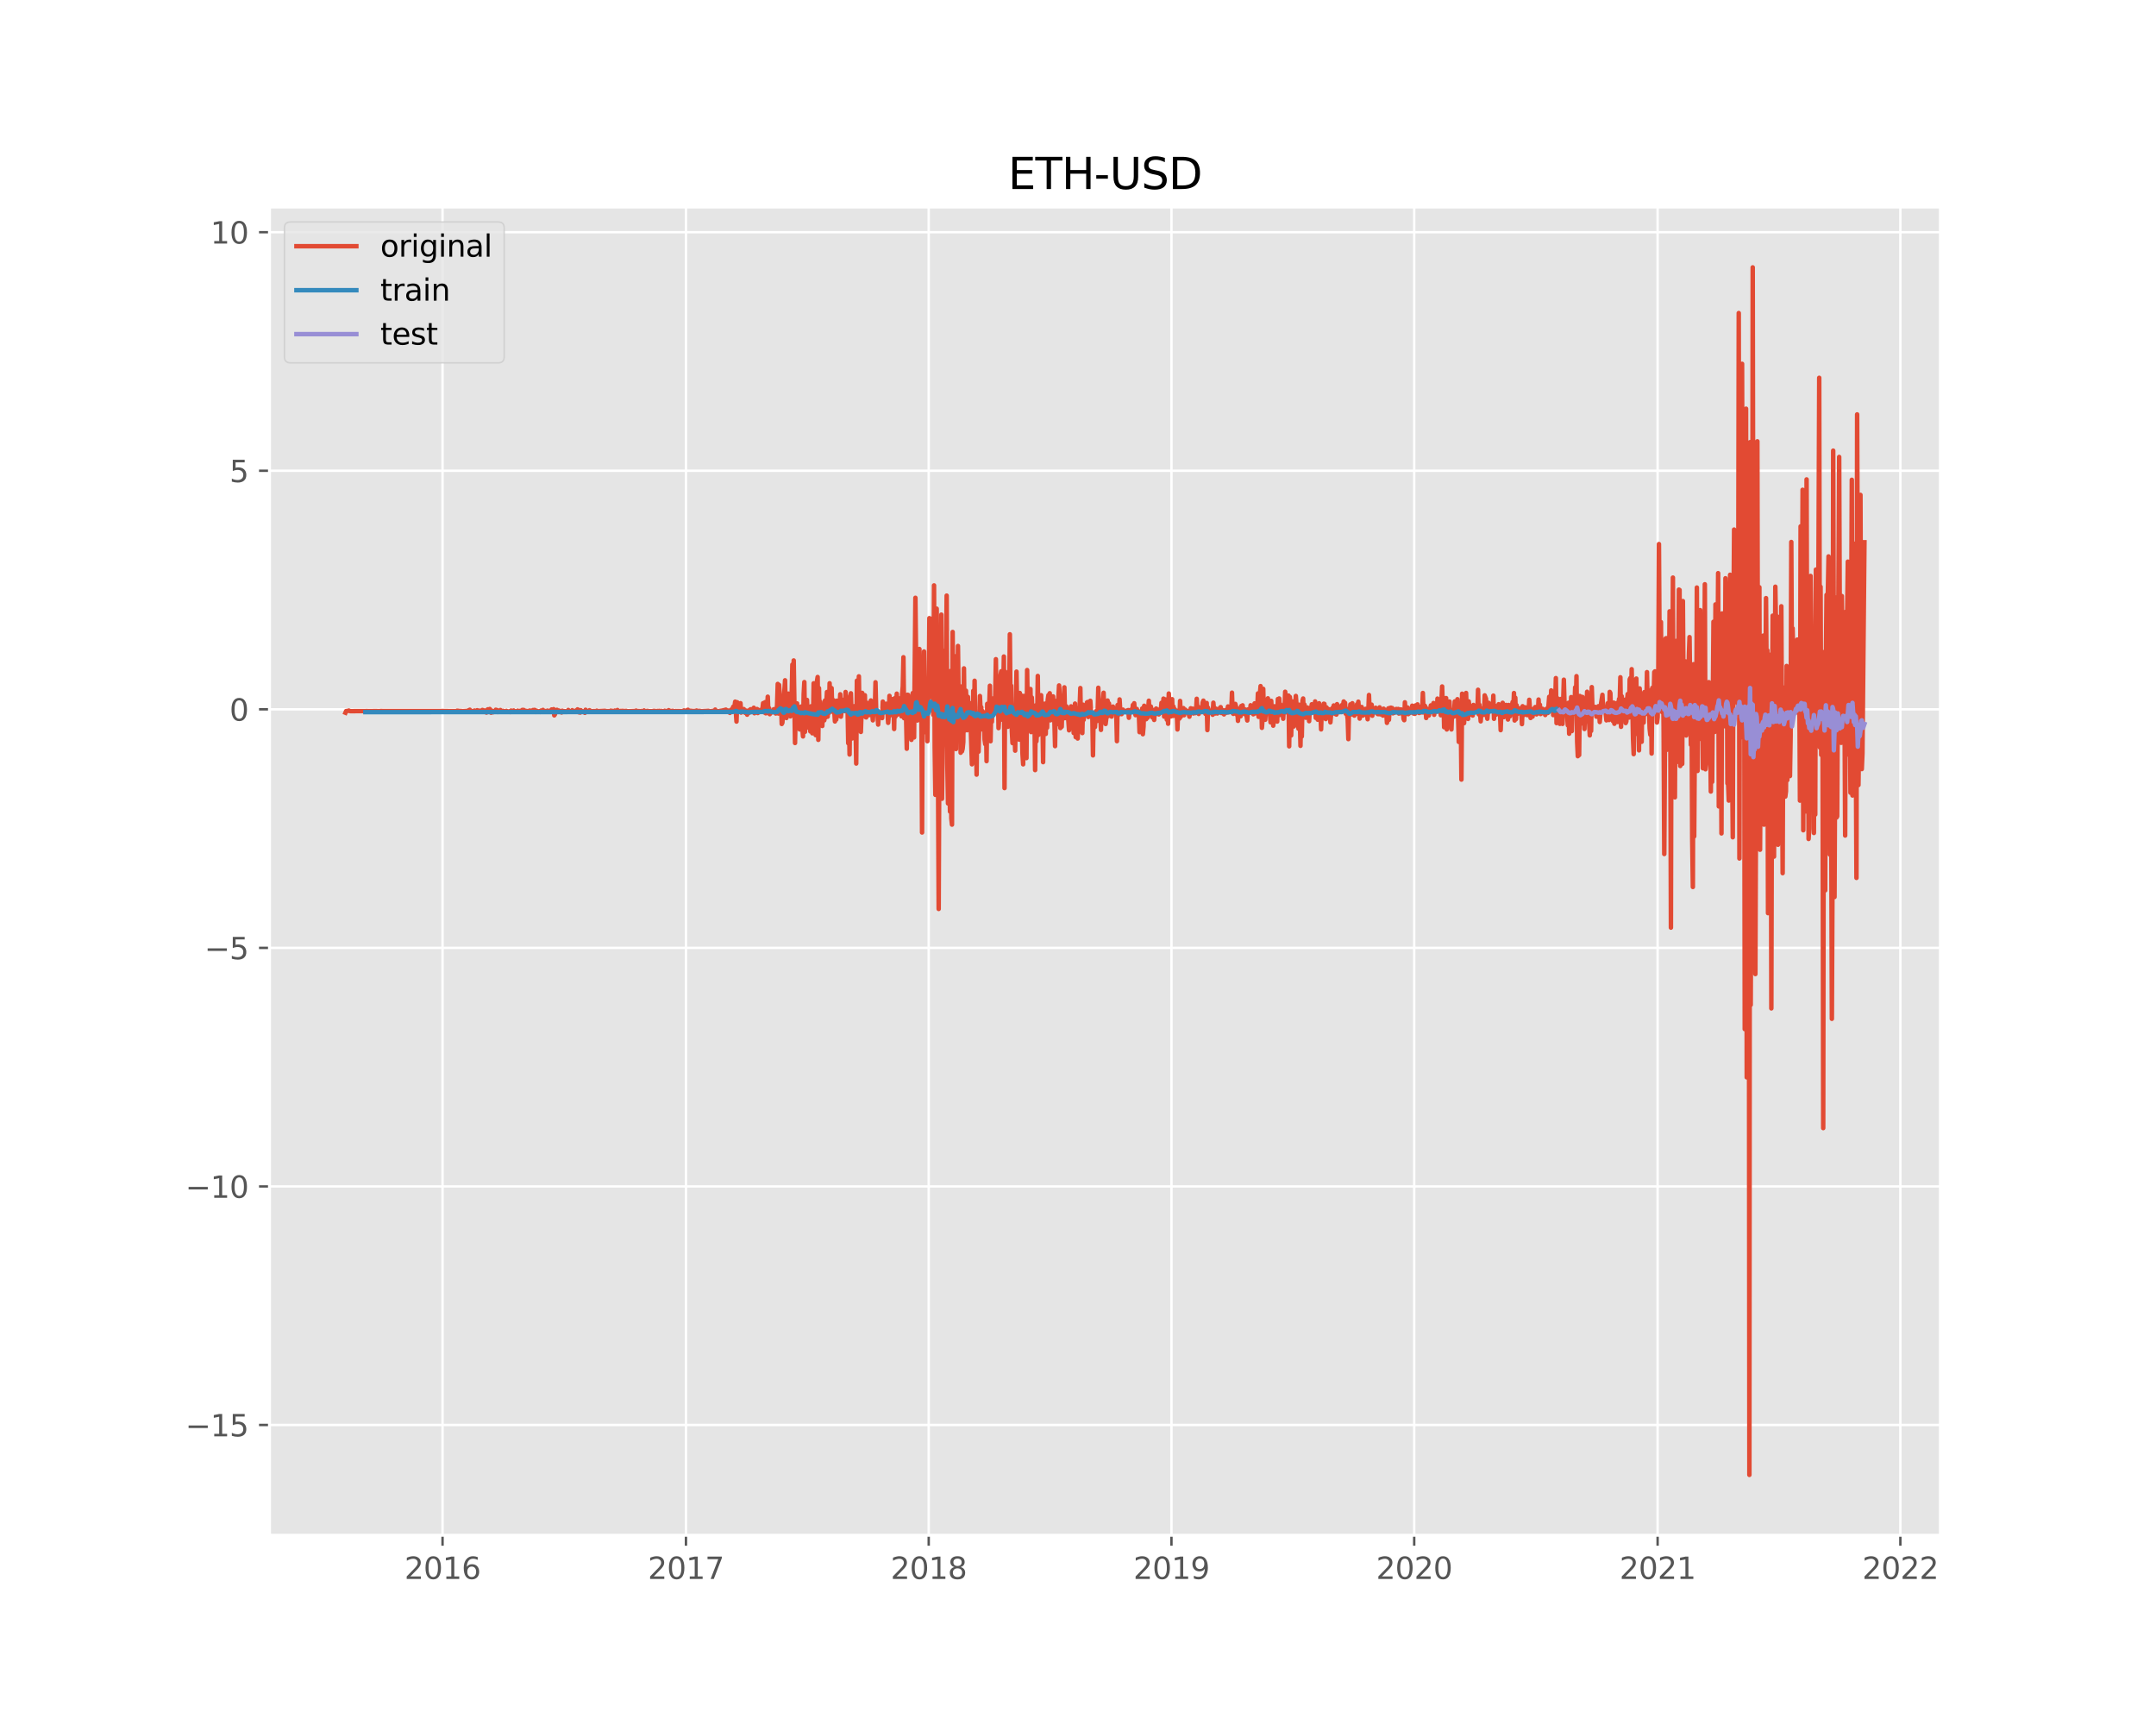 <?xml version="1.0" encoding="utf-8" standalone="no"?>
<!DOCTYPE svg PUBLIC "-//W3C//DTD SVG 1.1//EN"
  "http://www.w3.org/Graphics/SVG/1.1/DTD/svg11.dtd">
<svg height="576pt" version="1.1" viewBox="0 0 720 576" width="720pt" xmlns="http://www.w3.org/2000/svg" xmlns:xlink="http://www.w3.org/1999/xlink">
 <defs>
  <style type="text/css">*{stroke-linecap:butt;stroke-linejoin:round;}</style>
 </defs>
 <g id="figure_1">
  <g id="patch_1">
   <path d="M 0 576 
L 720 576 
L 720 0 
L 0 0 
z
" style="fill:#ffffff;"/>
  </g>
  <g id="axes_1">
   <g id="patch_2">
    <path d="M 90 512.64 
L 648 512.64 
L 648 69.12 
L 90 69.12 
z
" style="fill:#e5e5e5;"/>
   </g>
   <g id="matplotlib.axis_1">
    <g id="xtick_1">
     <g id="line2d_1">
      <path clip-path="url(#p24bc209865)" d="M 147.79 512.64 
L 147.79 69.12 
" style="fill:none;stroke:#ffffff;stroke-linecap:square;stroke-width:0.8;"/>
     </g>
     <g id="line2d_2">
      <defs>
       <path d="M 0 0 
L 0 3.5 
" id="m44a0a54de0" style="stroke:#555555;stroke-width:0.8;"/>
      </defs>
      <g>
       <use style="fill:#555555;stroke:#555555;stroke-width:0.8;" x="147.79" xlink:href="#m44a0a54de0" y="512.64"/>
      </g>
     </g>
     <g id="text_1">
      <!-- 2016 -->
      <g style="fill:#555555;" transform="translate(135.065 527.238)scale(0.1 -0.1)">
       <defs>
        <path d="M 1228 531 
L 3431 531 
L 3431 0 
L 469 0 
L 469 531 
Q 828 903 1448 1529 
Q 2069 2156 2228 2338 
Q 2531 2678 2651 2914 
Q 2772 3150 2772 3378 
Q 2772 3750 2511 3984 
Q 2250 4219 1831 4219 
Q 1534 4219 1204 4116 
Q 875 4013 500 3803 
L 500 4441 
Q 881 4594 1212 4672 
Q 1544 4750 1819 4750 
Q 2544 4750 2975 4387 
Q 3406 4025 3406 3419 
Q 3406 3131 3298 2873 
Q 3191 2616 2906 2266 
Q 2828 2175 2409 1742 
Q 1991 1309 1228 531 
z
" id="DejaVuSans-32" transform="scale(0.016)"/>
        <path d="M 2034 4250 
Q 1547 4250 1301 3770 
Q 1056 3291 1056 2328 
Q 1056 1369 1301 889 
Q 1547 409 2034 409 
Q 2525 409 2770 889 
Q 3016 1369 3016 2328 
Q 3016 3291 2770 3770 
Q 2525 4250 2034 4250 
z
M 2034 4750 
Q 2819 4750 3233 4129 
Q 3647 3509 3647 2328 
Q 3647 1150 3233 529 
Q 2819 -91 2034 -91 
Q 1250 -91 836 529 
Q 422 1150 422 2328 
Q 422 3509 836 4129 
Q 1250 4750 2034 4750 
z
" id="DejaVuSans-30" transform="scale(0.016)"/>
        <path d="M 794 531 
L 1825 531 
L 1825 4091 
L 703 3866 
L 703 4441 
L 1819 4666 
L 2450 4666 
L 2450 531 
L 3481 531 
L 3481 0 
L 794 0 
L 794 531 
z
" id="DejaVuSans-31" transform="scale(0.016)"/>
        <path d="M 2113 2584 
Q 1688 2584 1439 2293 
Q 1191 2003 1191 1497 
Q 1191 994 1439 701 
Q 1688 409 2113 409 
Q 2538 409 2786 701 
Q 3034 994 3034 1497 
Q 3034 2003 2786 2293 
Q 2538 2584 2113 2584 
z
M 3366 4563 
L 3366 3988 
Q 3128 4100 2886 4159 
Q 2644 4219 2406 4219 
Q 1781 4219 1451 3797 
Q 1122 3375 1075 2522 
Q 1259 2794 1537 2939 
Q 1816 3084 2150 3084 
Q 2853 3084 3261 2657 
Q 3669 2231 3669 1497 
Q 3669 778 3244 343 
Q 2819 -91 2113 -91 
Q 1303 -91 875 529 
Q 447 1150 447 2328 
Q 447 3434 972 4092 
Q 1497 4750 2381 4750 
Q 2619 4750 2861 4703 
Q 3103 4656 3366 4563 
z
" id="DejaVuSans-36" transform="scale(0.016)"/>
       </defs>
       <use xlink:href="#DejaVuSans-32"/>
       <use x="63.623" xlink:href="#DejaVuSans-30"/>
       <use x="127.246" xlink:href="#DejaVuSans-31"/>
       <use x="190.869" xlink:href="#DejaVuSans-36"/>
      </g>
     </g>
    </g>
    <g id="xtick_2">
     <g id="line2d_3">
      <path clip-path="url(#p24bc209865)" d="M 229.078 512.64 
L 229.078 69.12 
" style="fill:none;stroke:#ffffff;stroke-linecap:square;stroke-width:0.8;"/>
     </g>
     <g id="line2d_4">
      <g>
       <use style="fill:#555555;stroke:#555555;stroke-width:0.8;" x="229.078" xlink:href="#m44a0a54de0" y="512.64"/>
      </g>
     </g>
     <g id="text_2">
      <!-- 2017 -->
      <g style="fill:#555555;" transform="translate(216.353 527.238)scale(0.1 -0.1)">
       <defs>
        <path d="M 525 4666 
L 3525 4666 
L 3525 4397 
L 1831 0 
L 1172 0 
L 2766 4134 
L 525 4134 
L 525 4666 
z
" id="DejaVuSans-37" transform="scale(0.016)"/>
       </defs>
       <use xlink:href="#DejaVuSans-32"/>
       <use x="63.623" xlink:href="#DejaVuSans-30"/>
       <use x="127.246" xlink:href="#DejaVuSans-31"/>
       <use x="190.869" xlink:href="#DejaVuSans-37"/>
      </g>
     </g>
    </g>
    <g id="xtick_3">
     <g id="line2d_5">
      <path clip-path="url(#p24bc209865)" d="M 310.144 512.64 
L 310.144 69.12 
" style="fill:none;stroke:#ffffff;stroke-linecap:square;stroke-width:0.8;"/>
     </g>
     <g id="line2d_6">
      <g>
       <use style="fill:#555555;stroke:#555555;stroke-width:0.8;" x="310.144" xlink:href="#m44a0a54de0" y="512.64"/>
      </g>
     </g>
     <g id="text_3">
      <!-- 2018 -->
      <g style="fill:#555555;" transform="translate(297.419 527.238)scale(0.1 -0.1)">
       <defs>
        <path d="M 2034 2216 
Q 1584 2216 1326 1975 
Q 1069 1734 1069 1313 
Q 1069 891 1326 650 
Q 1584 409 2034 409 
Q 2484 409 2743 651 
Q 3003 894 3003 1313 
Q 3003 1734 2745 1975 
Q 2488 2216 2034 2216 
z
M 1403 2484 
Q 997 2584 770 2862 
Q 544 3141 544 3541 
Q 544 4100 942 4425 
Q 1341 4750 2034 4750 
Q 2731 4750 3128 4425 
Q 3525 4100 3525 3541 
Q 3525 3141 3298 2862 
Q 3072 2584 2669 2484 
Q 3125 2378 3379 2068 
Q 3634 1759 3634 1313 
Q 3634 634 3220 271 
Q 2806 -91 2034 -91 
Q 1263 -91 848 271 
Q 434 634 434 1313 
Q 434 1759 690 2068 
Q 947 2378 1403 2484 
z
M 1172 3481 
Q 1172 3119 1398 2916 
Q 1625 2713 2034 2713 
Q 2441 2713 2670 2916 
Q 2900 3119 2900 3481 
Q 2900 3844 2670 4047 
Q 2441 4250 2034 4250 
Q 1625 4250 1398 4047 
Q 1172 3844 1172 3481 
z
" id="DejaVuSans-38" transform="scale(0.016)"/>
       </defs>
       <use xlink:href="#DejaVuSans-32"/>
       <use x="63.623" xlink:href="#DejaVuSans-30"/>
       <use x="127.246" xlink:href="#DejaVuSans-31"/>
       <use x="190.869" xlink:href="#DejaVuSans-38"/>
      </g>
     </g>
    </g>
    <g id="xtick_4">
     <g id="line2d_7">
      <path clip-path="url(#p24bc209865)" d="M 391.21 512.64 
L 391.21 69.12 
" style="fill:none;stroke:#ffffff;stroke-linecap:square;stroke-width:0.8;"/>
     </g>
     <g id="line2d_8">
      <g>
       <use style="fill:#555555;stroke:#555555;stroke-width:0.8;" x="391.21" xlink:href="#m44a0a54de0" y="512.64"/>
      </g>
     </g>
     <g id="text_4">
      <!-- 2019 -->
      <g style="fill:#555555;" transform="translate(378.485 527.238)scale(0.1 -0.1)">
       <defs>
        <path d="M 703 97 
L 703 672 
Q 941 559 1184 500 
Q 1428 441 1663 441 
Q 2288 441 2617 861 
Q 2947 1281 2994 2138 
Q 2813 1869 2534 1725 
Q 2256 1581 1919 1581 
Q 1219 1581 811 2004 
Q 403 2428 403 3163 
Q 403 3881 828 4315 
Q 1253 4750 1959 4750 
Q 2769 4750 3195 4129 
Q 3622 3509 3622 2328 
Q 3622 1225 3098 567 
Q 2575 -91 1691 -91 
Q 1453 -91 1209 -44 
Q 966 3 703 97 
z
M 1959 2075 
Q 2384 2075 2632 2365 
Q 2881 2656 2881 3163 
Q 2881 3666 2632 3958 
Q 2384 4250 1959 4250 
Q 1534 4250 1286 3958 
Q 1038 3666 1038 3163 
Q 1038 2656 1286 2365 
Q 1534 2075 1959 2075 
z
" id="DejaVuSans-39" transform="scale(0.016)"/>
       </defs>
       <use xlink:href="#DejaVuSans-32"/>
       <use x="63.623" xlink:href="#DejaVuSans-30"/>
       <use x="127.246" xlink:href="#DejaVuSans-31"/>
       <use x="190.869" xlink:href="#DejaVuSans-39"/>
      </g>
     </g>
    </g>
    <g id="xtick_5">
     <g id="line2d_9">
      <path clip-path="url(#p24bc209865)" d="M 472.276 512.64 
L 472.276 69.12 
" style="fill:none;stroke:#ffffff;stroke-linecap:square;stroke-width:0.8;"/>
     </g>
     <g id="line2d_10">
      <g>
       <use style="fill:#555555;stroke:#555555;stroke-width:0.8;" x="472.276" xlink:href="#m44a0a54de0" y="512.64"/>
      </g>
     </g>
     <g id="text_5">
      <!-- 2020 -->
      <g style="fill:#555555;" transform="translate(459.551 527.238)scale(0.1 -0.1)">
       <use xlink:href="#DejaVuSans-32"/>
       <use x="63.623" xlink:href="#DejaVuSans-30"/>
       <use x="127.246" xlink:href="#DejaVuSans-32"/>
       <use x="190.869" xlink:href="#DejaVuSans-30"/>
      </g>
     </g>
    </g>
    <g id="xtick_6">
     <g id="line2d_11">
      <path clip-path="url(#p24bc209865)" d="M 553.564 512.64 
L 553.564 69.12 
" style="fill:none;stroke:#ffffff;stroke-linecap:square;stroke-width:0.8;"/>
     </g>
     <g id="line2d_12">
      <g>
       <use style="fill:#555555;stroke:#555555;stroke-width:0.8;" x="553.564" xlink:href="#m44a0a54de0" y="512.64"/>
      </g>
     </g>
     <g id="text_6">
      <!-- 2021 -->
      <g style="fill:#555555;" transform="translate(540.839 527.238)scale(0.1 -0.1)">
       <use xlink:href="#DejaVuSans-32"/>
       <use x="63.623" xlink:href="#DejaVuSans-30"/>
       <use x="127.246" xlink:href="#DejaVuSans-32"/>
       <use x="190.869" xlink:href="#DejaVuSans-31"/>
      </g>
     </g>
    </g>
    <g id="xtick_7">
     <g id="line2d_13">
      <path clip-path="url(#p24bc209865)" d="M 634.63 512.64 
L 634.63 69.12 
" style="fill:none;stroke:#ffffff;stroke-linecap:square;stroke-width:0.8;"/>
     </g>
     <g id="line2d_14">
      <g>
       <use style="fill:#555555;stroke:#555555;stroke-width:0.8;" x="634.63" xlink:href="#m44a0a54de0" y="512.64"/>
      </g>
     </g>
     <g id="text_7">
      <!-- 2022 -->
      <g style="fill:#555555;" transform="translate(621.905 527.238)scale(0.1 -0.1)">
       <use xlink:href="#DejaVuSans-32"/>
       <use x="63.623" xlink:href="#DejaVuSans-30"/>
       <use x="127.246" xlink:href="#DejaVuSans-32"/>
       <use x="190.869" xlink:href="#DejaVuSans-32"/>
      </g>
     </g>
    </g>
   </g>
   <g id="matplotlib.axis_2">
    <g id="ytick_1">
     <g id="line2d_15">
      <path clip-path="url(#p24bc209865)" d="M 90 475.82 
L 648 475.82 
" style="fill:none;stroke:#ffffff;stroke-linecap:square;stroke-width:0.8;"/>
     </g>
     <g id="line2d_16">
      <defs>
       <path d="M 0 0 
L -3.5 0 
" id="m543f533aec" style="stroke:#555555;stroke-width:0.8;"/>
      </defs>
      <g>
       <use style="fill:#555555;stroke:#555555;stroke-width:0.8;" x="90" xlink:href="#m543f533aec" y="475.82"/>
      </g>
     </g>
     <g id="text_8">
      <!-- −15 -->
      <g style="fill:#555555;" transform="translate(61.895 479.619)scale(0.1 -0.1)">
       <defs>
        <path d="M 678 2272 
L 4684 2272 
L 4684 1741 
L 678 1741 
L 678 2272 
z
" id="DejaVuSans-2212" transform="scale(0.016)"/>
        <path d="M 691 4666 
L 3169 4666 
L 3169 4134 
L 1269 4134 
L 1269 2991 
Q 1406 3038 1543 3061 
Q 1681 3084 1819 3084 
Q 2600 3084 3056 2656 
Q 3513 2228 3513 1497 
Q 3513 744 3044 326 
Q 2575 -91 1722 -91 
Q 1428 -91 1123 -41 
Q 819 9 494 109 
L 494 744 
Q 775 591 1075 516 
Q 1375 441 1709 441 
Q 2250 441 2565 725 
Q 2881 1009 2881 1497 
Q 2881 1984 2565 2268 
Q 2250 2553 1709 2553 
Q 1456 2553 1204 2497 
Q 953 2441 691 2322 
L 691 4666 
z
" id="DejaVuSans-35" transform="scale(0.016)"/>
       </defs>
       <use xlink:href="#DejaVuSans-2212"/>
       <use x="83.789" xlink:href="#DejaVuSans-31"/>
       <use x="147.412" xlink:href="#DejaVuSans-35"/>
      </g>
     </g>
    </g>
    <g id="ytick_2">
     <g id="line2d_17">
      <path clip-path="url(#p24bc209865)" d="M 90 396.163 
L 648 396.163 
" style="fill:none;stroke:#ffffff;stroke-linecap:square;stroke-width:0.8;"/>
     </g>
     <g id="line2d_18">
      <g>
       <use style="fill:#555555;stroke:#555555;stroke-width:0.8;" x="90" xlink:href="#m543f533aec" y="396.163"/>
      </g>
     </g>
     <g id="text_9">
      <!-- −10 -->
      <g style="fill:#555555;" transform="translate(61.895 399.962)scale(0.1 -0.1)">
       <use xlink:href="#DejaVuSans-2212"/>
       <use x="83.789" xlink:href="#DejaVuSans-31"/>
       <use x="147.412" xlink:href="#DejaVuSans-30"/>
      </g>
     </g>
    </g>
    <g id="ytick_3">
     <g id="line2d_19">
      <path clip-path="url(#p24bc209865)" d="M 90 316.506 
L 648 316.506 
" style="fill:none;stroke:#ffffff;stroke-linecap:square;stroke-width:0.8;"/>
     </g>
     <g id="line2d_20">
      <g>
       <use style="fill:#555555;stroke:#555555;stroke-width:0.8;" x="90" xlink:href="#m543f533aec" y="316.506"/>
      </g>
     </g>
     <g id="text_10">
      <!-- −5 -->
      <g style="fill:#555555;" transform="translate(68.258 320.306)scale(0.1 -0.1)">
       <use xlink:href="#DejaVuSans-2212"/>
       <use x="83.789" xlink:href="#DejaVuSans-35"/>
      </g>
     </g>
    </g>
    <g id="ytick_4">
     <g id="line2d_21">
      <path clip-path="url(#p24bc209865)" d="M 90 236.85 
L 648 236.85 
" style="fill:none;stroke:#ffffff;stroke-linecap:square;stroke-width:0.8;"/>
     </g>
     <g id="line2d_22">
      <g>
       <use style="fill:#555555;stroke:#555555;stroke-width:0.8;" x="90" xlink:href="#m543f533aec" y="236.85"/>
      </g>
     </g>
     <g id="text_11">
      <!-- 0 -->
      <g style="fill:#555555;" transform="translate(76.638 240.649)scale(0.1 -0.1)">
       <use xlink:href="#DejaVuSans-30"/>
      </g>
     </g>
    </g>
    <g id="ytick_5">
     <g id="line2d_23">
      <path clip-path="url(#p24bc209865)" d="M 90 157.193 
L 648 157.193 
" style="fill:none;stroke:#ffffff;stroke-linecap:square;stroke-width:0.8;"/>
     </g>
     <g id="line2d_24">
      <g>
       <use style="fill:#555555;stroke:#555555;stroke-width:0.8;" x="90" xlink:href="#m543f533aec" y="157.193"/>
      </g>
     </g>
     <g id="text_12">
      <!-- 5 -->
      <g style="fill:#555555;" transform="translate(76.638 160.992)scale(0.1 -0.1)">
       <use xlink:href="#DejaVuSans-35"/>
      </g>
     </g>
    </g>
    <g id="ytick_6">
     <g id="line2d_25">
      <path clip-path="url(#p24bc209865)" d="M 90 77.537 
L 648 77.537 
" style="fill:none;stroke:#ffffff;stroke-linecap:square;stroke-width:0.8;"/>
     </g>
     <g id="line2d_26">
      <g>
       <use style="fill:#555555;stroke:#555555;stroke-width:0.8;" x="90" xlink:href="#m543f533aec" y="77.537"/>
      </g>
     </g>
     <g id="text_13">
      <!-- 10 -->
      <g style="fill:#555555;" transform="translate(70.275 81.336)scale(0.1 -0.1)">
       <use xlink:href="#DejaVuSans-31"/>
       <use x="63.623" xlink:href="#DejaVuSans-30"/>
      </g>
     </g>
    </g>
   </g>
   <g id="line2d_27">
    <path clip-path="url(#p24bc209865)" d="M 115.364 237.984 
L 115.586 237.439 
L 116.252 237.383 
L 116.474 237.255 
L 116.918 237.463 
L 122.693 237.436 
L 123.359 237.453 
L 125.58 237.427 
L 126.691 237.463 
L 127.135 237.403 
L 127.801 237.422 
L 131.133 237.433 
L 152.454 237.439 
L 152.676 237.294 
L 152.898 237.378 
L 153.12 237.325 
L 153.342 237.486 
L 153.787 237.386 
L 154.453 237.463 
L 156.23 237.365 
L 156.452 237.184 
L 156.674 237.316 
L 156.896 236.987 
L 157.118 237.554 
L 157.784 237.411 
L 158.007 237.694 
L 158.229 237.579 
L 158.451 237.246 
L 158.673 237.33 
L 158.895 237.534 
L 159.339 237.157 
L 159.561 237.433 
L 159.783 237.244 
L 160.005 237.461 
L 160.228 237.475 
L 160.45 237.284 
L 160.894 237.461 
L 161.116 237.059 
L 161.338 237.199 
L 162.004 237.259 
L 162.226 237.319 
L 162.448 237.932 
L 162.893 236.855 
L 163.115 237.589 
L 163.337 237.486 
L 163.559 236.745 
L 163.781 237.163 
L 164.003 237.985 
L 164.225 237.27 
L 164.669 237.824 
L 164.892 237.447 
L 165.114 237.554 
L 165.336 237.483 
L 165.558 236.996 
L 165.78 237.588 
L 166.002 237.108 
L 166.224 237.752 
L 166.668 237.36 
L 166.89 237.578 
L 167.113 237.079 
L 167.335 237.427 
L 167.557 237.342 
L 167.779 237.577 
L 168.001 237.352 
L 168.889 237.624 
L 169.111 237.356 
L 169.334 237.595 
L 169.556 237.521 
L 169.778 237.582 
L 170.222 237.506 
L 170.444 237.758 
L 170.666 237.257 
L 171.11 237.464 
L 171.555 237.23 
L 171.777 237.5 
L 172.665 237.502 
L 172.887 237.293 
L 173.109 237.506 
L 173.331 237.548 
L 173.776 237.324 
L 173.998 237.587 
L 174.442 237.048 
L 174.664 237.415 
L 174.886 237.059 
L 175.108 237.661 
L 175.33 237.396 
L 175.552 237.31 
L 175.774 237.557 
L 176.219 237.393 
L 176.441 237.476 
L 176.885 237.248 
L 177.107 237.407 
L 177.329 237.3 
L 177.551 237.498 
L 177.773 237.501 
L 177.995 237.089 
L 178.217 237.139 
L 178.44 237.047 
L 178.662 237.088 
L 178.884 237.739 
L 179.106 237.319 
L 179.328 237.349 
L 179.55 237.653 
L 179.772 237.627 
L 180.216 237.451 
L 180.438 237.739 
L 180.661 237.259 
L 181.105 237.32 
L 181.327 237.049 
L 181.549 237.445 
L 181.771 237.497 
L 181.993 237.394 
L 182.215 237.454 
L 182.437 237.359 
L 182.659 237.436 
L 182.882 237.264 
L 183.104 237.451 
L 183.326 237.43 
L 183.548 237.56 
L 184.214 236.909 
L 184.436 237.066 
L 184.658 237.574 
L 184.88 236.805 
L 185.103 238.87 
L 185.325 238.547 
L 185.547 237.174 
L 185.769 237.534 
L 185.991 237.017 
L 186.213 237.483 
L 186.435 237.263 
L 186.657 237.242 
L 187.101 237.544 
L 187.324 237.415 
L 187.546 237.898 
L 187.768 237.304 
L 188.212 237.497 
L 188.434 237.444 
L 188.656 237.538 
L 188.878 237.493 
L 189.1 237.663 
L 189.322 237.447 
L 189.544 237.541 
L 189.767 237.068 
L 189.989 237.543 
L 190.211 237.429 
L 190.433 237.56 
L 190.655 237.409 
L 190.877 237.429 
L 191.099 237.143 
L 191.765 237.561 
L 192.432 237.194 
L 192.654 237.369 
L 192.876 236.866 
L 193.32 237.854 
L 193.542 237.123 
L 193.764 237.937 
L 193.986 237.152 
L 194.209 237.46 
L 194.653 237.517 
L 195.097 237.684 
L 195.319 238.022 
L 195.541 237.006 
L 195.985 237.457 
L 196.652 237.332 
L 196.874 237.147 
L 197.096 237.452 
L 197.318 237.55 
L 197.54 237.4 
L 197.984 237.529 
L 198.206 237.418 
L 199.095 237.426 
L 199.317 237.286 
L 199.539 237.443 
L 201.538 237.356 
L 201.982 237.335 
L 202.648 237.446 
L 203.093 237.432 
L 203.537 237.48 
L 203.981 237.281 
L 204.203 237.571 
L 204.425 237.354 
L 204.869 237.423 
L 205.091 237.421 
L 205.313 237.253 
L 205.758 237.499 
L 206.202 237.08 
L 206.424 237.608 
L 206.646 237.569 
L 206.868 237.401 
L 207.09 237.55 
L 207.312 237.362 
L 207.534 237.501 
L 207.757 237.348 
L 208.867 237.417 
L 209.089 237.354 
L 209.533 237.491 
L 211.754 237.412 
L 212.199 237.41 
L 212.421 237.262 
L 212.643 237.581 
L 212.865 237.403 
L 213.753 237.443 
L 213.975 237.578 
L 214.197 237.392 
L 214.864 237.602 
L 215.086 237.22 
L 215.308 237.476 
L 215.974 237.411 
L 216.196 237.344 
L 216.641 237.46 
L 217.529 237.461 
L 217.973 237.539 
L 218.195 237.362 
L 218.417 237.462 
L 218.639 237.355 
L 218.861 237.468 
L 219.084 237.443 
L 219.306 237.567 
L 219.528 237.373 
L 219.972 237.413 
L 220.194 237.345 
L 220.638 237.594 
L 220.86 237.377 
L 221.749 237.577 
L 221.971 237.31 
L 222.415 237.616 
L 222.637 237.38 
L 223.081 237.597 
L 223.303 237.134 
L 223.748 237.466 
L 223.97 237.365 
L 224.192 237.513 
L 224.636 237.333 
L 225.08 237.468 
L 225.302 237.546 
L 225.524 237.416 
L 227.968 237.453 
L 228.412 237.212 
L 228.634 237.459 
L 228.856 237.477 
L 229.744 237.001 
L 229.966 237.701 
L 230.189 237.424 
L 230.411 237.532 
L 230.633 237.307 
L 230.855 237.414 
L 231.077 237.362 
L 231.299 237.655 
L 231.521 237.385 
L 231.965 237.458 
L 232.187 237.353 
L 232.409 237.499 
L 232.632 237.24 
L 232.854 237.445 
L 233.52 237.339 
L 233.742 237.482 
L 233.964 237.392 
L 234.186 237.477 
L 235.075 237.417 
L 235.519 237.4 
L 236.629 237.336 
L 236.851 237.447 
L 237.518 237.448 
L 237.74 237.535 
L 237.962 237.356 
L 238.628 237.46 
L 238.85 236.937 
L 239.072 237.454 
L 239.961 237.439 
L 240.183 237.515 
L 240.405 237.358 
L 240.627 237.443 
L 240.849 237.28 
L 241.071 237.438 
L 241.516 237.155 
L 241.96 237.308 
L 242.182 236.999 
L 242.404 236.958 
L 242.848 237.657 
L 243.07 237.235 
L 243.292 237.34 
L 243.737 238.045 
L 243.959 237.118 
L 244.403 236.831 
L 244.625 236.879 
L 244.847 235.994 
L 245.069 237.407 
L 245.513 234.292 
L 245.957 240.939 
L 246.18 234.489 
L 246.402 237.799 
L 246.624 237.492 
L 246.846 237.647 
L 247.068 237.054 
L 247.29 234.809 
L 247.512 237.94 
L 247.734 237.626 
L 247.956 237.661 
L 248.401 236.772 
L 248.623 237.68 
L 248.845 238.026 
L 249.067 237.241 
L 249.511 238.643 
L 249.733 237.345 
L 249.955 237.241 
L 250.177 237.996 
L 250.399 237.724 
L 250.622 236.829 
L 250.844 237.713 
L 251.066 237.378 
L 251.288 237.432 
L 251.51 236.625 
L 251.732 236.334 
L 251.954 238.158 
L 252.176 237.001 
L 252.398 237.531 
L 252.62 237.539 
L 252.843 236.758 
L 253.065 238.091 
L 253.287 237.045 
L 253.509 237.826 
L 253.731 237.333 
L 253.953 237.442 
L 254.175 236.997 
L 254.397 237.463 
L 254.619 236.64 
L 254.841 234.803 
L 255.064 235.207 
L 255.286 237.919 
L 255.508 234.471 
L 255.73 238.18 
L 255.952 237.156 
L 256.174 236.743 
L 256.396 232.635 
L 256.618 238.141 
L 256.84 236.477 
L 257.062 238.48 
L 257.285 238.142 
L 257.507 237.496 
L 257.729 237.879 
L 257.951 237.326 
L 258.173 237.764 
L 258.395 236.82 
L 258.617 237.438 
L 258.839 236.973 
L 259.061 238.25 
L 259.283 237.307 
L 259.505 235.47 
L 259.728 228.375 
L 259.95 238.258 
L 260.172 228.709 
L 260.616 235.291 
L 260.838 235.179 
L 261.06 241.752 
L 261.282 241.32 
L 262.171 227.159 
L 262.393 237.769 
L 262.615 239.763 
L 262.837 236.998 
L 263.059 237.258 
L 263.281 231.611 
L 263.503 236.555 
L 263.725 232.985 
L 263.947 239.198 
L 264.17 236.427 
L 264.392 231.856 
L 264.614 221.908 
L 264.836 236.608 
L 265.058 220.535 
L 265.502 248.101 
L 265.724 236.625 
L 265.946 235.123 
L 266.168 234.876 
L 266.391 239.631 
L 266.613 237.813 
L 267.057 243.564 
L 267.279 237.563 
L 267.501 235.935 
L 267.723 242.43 
L 267.945 243.097 
L 268.167 245.901 
L 268.389 231.766 
L 268.612 227.759 
L 268.834 244.372 
L 269.056 239.635 
L 269.278 243.06 
L 269.5 233.711 
L 269.722 238.836 
L 269.944 240.086 
L 270.388 236.932 
L 270.61 244.237 
L 270.833 235.841 
L 271.277 244.854 
L 271.499 242.405 
L 271.721 228.167 
L 271.943 243.262 
L 272.165 240.218 
L 272.387 245.471 
L 272.609 241.112 
L 272.831 227.42 
L 273.053 226.059 
L 273.276 247.047 
L 273.498 229.778 
L 273.72 239.91 
L 273.942 234.325 
L 274.164 238.402 
L 274.386 237.768 
L 274.608 242.418 
L 274.83 238.189 
L 275.052 237.323 
L 275.274 240.53 
L 275.497 233.911 
L 275.719 239.591 
L 276.163 231.072 
L 276.385 239.316 
L 276.607 235.929 
L 276.829 238.054 
L 277.051 228.149 
L 277.273 236.021 
L 277.495 235.312 
L 277.718 229.771 
L 277.94 237.63 
L 278.162 237.462 
L 278.384 233.826 
L 278.828 240.902 
L 279.05 236.86 
L 279.272 240.276 
L 279.494 233.971 
L 279.716 237.649 
L 279.939 239.052 
L 280.161 236.903 
L 280.383 236.326 
L 280.605 231.831 
L 280.827 239.312 
L 281.271 235.18 
L 281.493 235.676 
L 281.715 236.879 
L 281.937 233.537 
L 282.16 237.465 
L 282.382 231.066 
L 282.604 235.256 
L 282.826 236.16 
L 283.048 236.121 
L 283.27 248.176 
L 283.492 237.84 
L 283.714 251.937 
L 283.936 232.482 
L 284.158 231.501 
L 284.603 246.56 
L 284.825 238.005 
L 285.047 238.994 
L 285.269 235.819 
L 285.713 241.406 
L 285.935 254.958 
L 286.157 227.283 
L 286.379 238.518 
L 286.601 235.974 
L 286.824 225.843 
L 287.046 240.391 
L 287.268 237.164 
L 287.49 244.405 
L 287.934 231.361 
L 288.156 238.447 
L 288.378 234.692 
L 288.6 238.782 
L 288.822 232.145 
L 289.045 239.453 
L 289.267 239.557 
L 289.489 234.651 
L 289.933 238.773 
L 290.155 238.815 
L 290.821 233.894 
L 291.043 236.721 
L 291.266 238.122 
L 291.488 240.536 
L 291.71 236.737 
L 291.932 236.43 
L 292.154 237.236 
L 292.376 227.82 
L 292.598 237.183 
L 292.82 238.266 
L 293.042 238.315 
L 293.264 241.947 
L 293.487 238.191 
L 293.709 239.153 
L 293.931 238.557 
L 294.153 238.484 
L 294.375 238.74 
L 294.597 239.781 
L 294.819 234.268 
L 295.041 237.536 
L 295.263 237.812 
L 295.485 237.176 
L 295.708 237.736 
L 295.93 234.986 
L 296.374 237.944 
L 296.596 241.36 
L 296.818 238.608 
L 297.04 232.353 
L 297.262 238.879 
L 297.484 238.591 
L 297.706 236.695 
L 297.929 238.599 
L 298.151 233.426 
L 298.373 234.147 
L 298.595 243.425 
L 298.817 233.144 
L 299.039 239.303 
L 299.483 231.622 
L 299.705 238.61 
L 299.927 238.099 
L 300.149 237.017 
L 300.372 233.203 
L 300.594 235.545 
L 300.816 234 
L 301.038 239.18 
L 301.26 231.806 
L 301.482 229.237 
L 301.704 219.463 
L 301.926 239.82 
L 302.148 236.022 
L 302.37 234.921 
L 302.593 239.492 
L 302.815 250.013 
L 303.037 231.989 
L 303.259 232.035 
L 303.481 238.282 
L 303.703 236.757 
L 303.925 236.217 
L 304.147 239.345 
L 304.369 247.049 
L 304.591 235.81 
L 304.814 231.426 
L 305.036 232.578 
L 305.258 246.241 
L 305.702 199.614 
L 306.146 239.353 
L 306.368 240.578 
L 306.812 230.831 
L 307.035 216.71 
L 307.479 239.571 
L 307.701 236.876 
L 307.923 277.984 
L 308.145 225.072 
L 308.367 244.426 
L 308.589 217.537 
L 308.811 235.204 
L 309.256 244.587 
L 309.478 232.828 
L 309.7 247.504 
L 309.922 226.473 
L 310.144 233.011 
L 310.366 206.408 
L 310.588 215.709 
L 310.81 232.375 
L 311.032 232.764 
L 311.254 225.229 
L 311.477 206.495 
L 311.699 238.712 
L 311.921 195.476 
L 312.143 249.609 
L 312.365 265.413 
L 312.587 204.614 
L 312.809 203.241 
L 313.031 245.65 
L 313.253 258.189 
L 313.475 303.514 
L 313.697 248.366 
L 313.92 231.313 
L 314.142 236.642 
L 314.364 205.23 
L 314.586 266.711 
L 314.808 250.274 
L 315.03 242.149 
L 315.252 217.297 
L 315.474 238.187 
L 315.696 237.663 
L 315.918 223.026 
L 316.141 198.88 
L 316.363 255.082 
L 316.585 268.282 
L 316.807 224.336 
L 317.029 260.039 
L 317.251 270.993 
L 317.473 224.043 
L 317.695 273.305 
L 317.917 275.356 
L 318.139 211.022 
L 318.362 247.426 
L 318.584 220.574 
L 318.806 219.099 
L 319.028 243.93 
L 319.25 250.118 
L 319.472 222.431 
L 319.694 243.93 
L 319.916 215.702 
L 320.138 233.703 
L 320.36 235.418 
L 320.583 229.128 
L 320.805 251.349 
L 321.027 231.892 
L 321.249 250.877 
L 321.471 250.019 
L 321.693 247.724 
L 321.915 223.181 
L 322.137 243.992 
L 322.581 230.626 
L 322.804 234.941 
L 323.026 243.823 
L 323.248 232.708 
L 323.47 241.682 
L 323.914 234.802 
L 324.58 255.212 
L 324.802 250.806 
L 325.025 230.678 
L 325.247 249.083 
L 325.469 227.313 
L 325.691 243.946 
L 325.913 239.922 
L 326.135 258.657 
L 326.357 238.253 
L 326.579 240.098 
L 326.801 250.987 
L 327.246 232.408 
L 327.468 237.3 
L 327.69 236.16 
L 327.912 243.536 
L 328.134 237.447 
L 328.356 241.081 
L 328.578 238.021 
L 328.8 246.95 
L 329.022 248.475 
L 329.244 238.489 
L 329.466 254.156 
L 329.689 235.017 
L 329.911 236.922 
L 330.133 242.099 
L 330.577 228.972 
L 330.799 247.509 
L 331.021 236.678 
L 331.243 241.016 
L 331.465 233.255 
L 331.687 233.209 
L 331.91 237.974 
L 332.132 233.064 
L 332.354 232.903 
L 332.576 220.113 
L 332.798 237.482 
L 333.02 234.999 
L 333.242 229.04 
L 333.464 243.127 
L 333.686 239.714 
L 334.131 225.468 
L 334.353 224.156 
L 334.575 240.288 
L 334.797 232.857 
L 335.019 231.685 
L 335.241 219.223 
L 335.463 263.153 
L 335.685 224.277 
L 335.907 241.801 
L 336.129 227.258 
L 336.574 242.683 
L 336.796 236.401 
L 337.018 233.669 
L 337.24 211.793 
L 337.462 235.737 
L 337.684 228.964 
L 337.906 244.029 
L 338.128 248.129 
L 338.35 237.665 
L 338.573 237.586 
L 339.017 250.655 
L 339.461 224.261 
L 339.683 238.242 
L 339.905 243.438 
L 340.127 237.93 
L 340.349 246.966 
L 340.571 231.402 
L 340.794 236.824 
L 341.016 232.198 
L 341.46 251.706 
L 341.682 255.222 
L 341.904 232.384 
L 342.126 241.591 
L 342.348 237.273 
L 342.57 241.478 
L 342.792 253.135 
L 343.014 223.733 
L 343.237 239.033 
L 343.459 232.416 
L 343.681 236.759 
L 343.903 234.161 
L 344.125 230.067 
L 344.347 244.455 
L 344.569 232.897 
L 344.791 238.029 
L 345.013 237.962 
L 345.235 238.565 
L 345.458 238.399 
L 345.68 257.144 
L 345.902 235.537 
L 346.124 247.534 
L 346.346 242.792 
L 346.568 225.704 
L 346.79 245.397 
L 347.012 235.028 
L 347.234 237.201 
L 347.456 232.308 
L 347.679 232.135 
L 347.901 237.893 
L 348.123 239.894 
L 348.345 254.499 
L 348.567 235.01 
L 348.789 242.098 
L 349.011 236.693 
L 349.233 245.064 
L 349.455 234.763 
L 349.677 242.973 
L 349.9 233.639 
L 350.122 232.106 
L 350.344 237.774 
L 350.566 231.48 
L 350.788 240.518 
L 351.01 236.558 
L 351.232 235.456 
L 351.454 237.535 
L 351.676 232.528 
L 351.898 238.129 
L 352.121 240.875 
L 352.343 249.147 
L 352.565 234.069 
L 352.787 241.986 
L 353.009 236.328 
L 353.231 236.853 
L 353.675 228.878 
L 353.897 231.781 
L 354.119 243.108 
L 354.342 240.447 
L 354.564 242.673 
L 354.786 234.168 
L 355.008 238.195 
L 355.23 239.867 
L 355.452 229.512 
L 355.674 239.333 
L 355.896 239.77 
L 356.118 235.863 
L 356.34 238.192 
L 356.562 237.489 
L 357.007 243.864 
L 357.229 241.064 
L 357.451 239.679 
L 357.673 235.859 
L 357.895 240.479 
L 358.117 236.519 
L 358.339 238.495 
L 358.561 244.76 
L 358.783 243.972 
L 359.006 234.935 
L 359.228 246.139 
L 359.45 240.771 
L 359.672 238.13 
L 359.894 246.6 
L 360.116 239.522 
L 360.338 236.472 
L 360.56 235.848 
L 360.782 229.745 
L 361.004 242.95 
L 361.227 236.031 
L 361.449 244.781 
L 361.671 235.308 
L 361.893 240.366 
L 362.115 235.826 
L 362.337 235.798 
L 362.559 238.346 
L 362.781 238.659 
L 363.003 234.538 
L 363.225 234.402 
L 363.448 239.418 
L 363.67 238.869 
L 363.892 237.73 
L 364.114 234.002 
L 364.336 237.693 
L 364.558 238.843 
L 364.78 238.405 
L 365.002 252.236 
L 365.224 238.011 
L 365.669 242.765 
L 365.891 237.709 
L 366.113 237.381 
L 366.335 240.757 
L 366.557 237.906 
L 366.779 229.65 
L 367.001 237.315 
L 367.223 234.283 
L 367.667 243.726 
L 367.89 234.068 
L 368.112 237.426 
L 368.556 231.323 
L 368.778 239.118 
L 369 236.356 
L 369.222 241.752 
L 369.666 238.162 
L 369.888 233.916 
L 370.11 239.114 
L 370.333 234.863 
L 370.555 237.088 
L 370.777 238.001 
L 370.999 238.419 
L 371.221 239.281 
L 371.443 236.945 
L 371.665 235.931 
L 371.887 238.113 
L 372.331 236.554 
L 372.554 237.778 
L 372.776 238.038 
L 372.998 247.486 
L 373.22 235.419 
L 373.442 236.56 
L 373.664 238.569 
L 373.886 233.544 
L 374.108 237.309 
L 374.33 238.267 
L 374.552 238.459 
L 374.775 237.32 
L 374.997 236.952 
L 375.219 237.504 
L 375.441 237.729 
L 375.663 237.343 
L 376.107 237.739 
L 376.329 237.255 
L 376.773 237.104 
L 376.996 239.677 
L 377.218 237.339 
L 377.44 237.473 
L 377.662 237.011 
L 377.884 236.935 
L 378.106 237.549 
L 378.328 235.399 
L 378.55 236.979 
L 378.772 234.827 
L 378.994 237.776 
L 379.217 238.798 
L 379.439 238.023 
L 379.661 236.742 
L 379.883 237.755 
L 380.105 237.68 
L 380.327 238.421 
L 380.549 244.479 
L 380.771 237.588 
L 380.993 238.986 
L 381.438 236.574 
L 381.66 245.162 
L 381.882 242.65 
L 382.104 235.659 
L 382.326 240.197 
L 382.548 238.37 
L 382.77 240.144 
L 382.992 236.604 
L 383.214 239.676 
L 383.658 233.977 
L 383.881 238.782 
L 384.103 238.637 
L 384.325 235.909 
L 384.769 239.495 
L 384.991 237.067 
L 385.213 239.571 
L 385.435 240.397 
L 385.657 236.999 
L 385.879 237.739 
L 386.102 236.597 
L 386.324 238.383 
L 386.546 238.185 
L 386.768 236.967 
L 386.99 238.549 
L 387.656 237.197 
L 387.878 234.686 
L 388.323 237.381 
L 388.545 233.277 
L 388.767 239.289 
L 388.989 235.409 
L 389.211 233.539 
L 389.433 234.796 
L 389.655 240.308 
L 389.877 236.864 
L 390.099 241.666 
L 390.321 231.579 
L 390.544 237.321 
L 390.766 236.914 
L 390.988 239.225 
L 391.21 235.357 
L 391.432 233.477 
L 391.654 239.065 
L 391.876 235.913 
L 392.098 237.131 
L 392.32 236.84 
L 392.542 239.102 
L 392.765 237.796 
L 392.987 237.301 
L 393.209 243.577 
L 393.431 237.723 
L 393.653 237.863 
L 393.875 239.94 
L 394.097 234.048 
L 394.319 239.376 
L 394.541 237.004 
L 394.763 237.37 
L 394.986 238.182 
L 395.208 236.451 
L 395.43 238.824 
L 395.874 236.983 
L 396.096 237.784 
L 396.318 237.449 
L 396.54 237.697 
L 396.762 237.394 
L 397.206 239.315 
L 397.651 236.506 
L 397.873 237.937 
L 398.317 236.642 
L 398.539 238.239 
L 398.761 237.333 
L 398.983 237.529 
L 399.205 238.125 
L 399.427 237.531 
L 399.65 233.337 
L 399.872 237.379 
L 400.094 235.933 
L 400.316 238.398 
L 400.538 237.071 
L 400.982 237.747 
L 401.204 237.227 
L 401.426 237.103 
L 401.648 234.556 
L 401.871 233.957 
L 402.093 237.633 
L 402.315 236.257 
L 402.537 238.374 
L 402.981 234.733 
L 403.203 243.789 
L 403.425 236.323 
L 403.647 237.905 
L 403.869 237.969 
L 404.092 237.252 
L 404.314 237.508 
L 404.536 238.045 
L 404.758 237.967 
L 404.98 238.666 
L 405.202 234.637 
L 405.424 237.156 
L 405.868 238.231 
L 406.09 236.637 
L 406.313 237.759 
L 406.535 238.236 
L 406.757 237.255 
L 406.979 237.752 
L 407.201 237.3 
L 407.423 236.32 
L 407.645 236.119 
L 407.867 238.09 
L 408.311 237.107 
L 408.534 237.378 
L 408.756 238.548 
L 408.978 237.273 
L 409.2 237.131 
L 409.422 237.772 
L 409.644 237.967 
L 409.866 237.305 
L 410.088 235.891 
L 410.31 237.86 
L 410.532 236.57 
L 410.754 237.537 
L 410.977 237.585 
L 411.199 237.337 
L 411.421 231.285 
L 411.643 238.119 
L 411.865 238.369 
L 412.087 235.354 
L 412.309 237.304 
L 412.531 235.043 
L 412.753 235.836 
L 412.975 238.574 
L 413.198 237.085 
L 413.42 240.709 
L 413.642 237.635 
L 413.864 237.486 
L 414.086 236.502 
L 414.308 239.162 
L 414.53 235.746 
L 414.752 237.611 
L 414.974 235.52 
L 415.196 237.454 
L 415.419 237.412 
L 415.641 238.452 
L 415.863 236.917 
L 416.085 237.543 
L 416.529 240.578 
L 416.751 236.901 
L 416.973 236.845 
L 417.195 237.741 
L 417.417 238.005 
L 417.64 235.492 
L 417.862 237.798 
L 418.084 237.062 
L 418.306 235.807 
L 418.528 238.513 
L 418.75 237.584 
L 418.972 234.871 
L 419.194 238.216 
L 419.416 237.105 
L 419.638 237.607 
L 419.861 236.633 
L 420.083 231.554 
L 420.305 239.36 
L 420.749 231.792 
L 420.971 229.101 
L 421.193 232.748 
L 421.415 243.041 
L 421.637 239.968 
L 421.859 230.018 
L 422.082 240.04 
L 422.304 236.495 
L 422.526 240.342 
L 422.748 237.073 
L 422.97 236.448 
L 423.192 236.793 
L 423.414 233.177 
L 423.858 237.728 
L 424.08 238.066 
L 424.303 241.196 
L 424.525 234.025 
L 424.747 238.18 
L 424.969 236.083 
L 425.191 242.312 
L 425.413 240.551 
L 425.635 235.84 
L 425.857 236.752 
L 426.079 237.02 
L 426.523 240.934 
L 426.746 233.42 
L 426.968 237.907 
L 427.19 233.229 
L 427.412 238.738 
L 427.634 235.228 
L 427.856 236.056 
L 428.078 237.368 
L 428.3 236.002 
L 428.522 240.004 
L 428.744 236.209 
L 428.967 236.797 
L 429.189 230.984 
L 429.411 233.41 
L 429.633 237.855 
L 430.077 235.288 
L 430.299 232.257 
L 430.521 249.211 
L 430.743 232.72 
L 430.965 234.974 
L 431.188 245.57 
L 431.41 236.607 
L 431.632 237.992 
L 431.854 234.233 
L 432.076 242.578 
L 432.298 236.461 
L 432.52 237.549 
L 432.742 232.388 
L 433.631 243.333 
L 433.853 235.324 
L 434.075 239.316 
L 434.297 249.043 
L 434.519 236.815 
L 434.741 245.91 
L 434.963 234.013 
L 435.185 233.241 
L 435.407 238.876 
L 435.63 235.264 
L 435.852 238.392 
L 436.074 239.663 
L 436.296 238.765 
L 436.518 236.227 
L 436.962 237.421 
L 437.184 240.815 
L 437.406 236.376 
L 437.628 237.402 
L 437.851 237.631 
L 438.073 235.169 
L 438.295 237.659 
L 438.517 237.407 
L 438.739 236.143 
L 438.961 237.375 
L 439.183 234.221 
L 439.405 239.698 
L 439.627 237.322 
L 440.071 240.324 
L 440.294 238.466 
L 440.516 234.828 
L 440.738 238.757 
L 440.96 238.14 
L 441.182 243.556 
L 441.404 236.899 
L 441.626 238.274 
L 441.848 237.356 
L 442.07 234.981 
L 442.292 235.039 
L 442.515 239.235 
L 442.737 240.108 
L 442.959 236.192 
L 443.181 236.489 
L 443.403 238.372 
L 443.625 238.658 
L 443.847 236.845 
L 444.069 237.816 
L 444.291 241.205 
L 444.513 238.638 
L 444.958 236.416 
L 445.18 237.657 
L 445.402 235.561 
L 445.846 238.397 
L 446.068 237.917 
L 446.29 238.606 
L 446.512 235.12 
L 446.957 237.482 
L 447.179 237.802 
L 447.401 237.719 
L 447.623 236.789 
L 447.845 237.398 
L 448.067 235.484 
L 448.289 236.957 
L 448.733 234.235 
L 448.955 236.652 
L 449.178 234.681 
L 449.4 238.321 
L 449.622 238.127 
L 449.844 238.526 
L 450.066 240.094 
L 450.288 246.804 
L 450.51 236.653 
L 450.732 238.58 
L 450.954 235.209 
L 451.176 237.463 
L 451.399 238.553 
L 451.621 234.825 
L 451.843 238.127 
L 452.065 236.489 
L 452.287 238.953 
L 452.509 236.929 
L 452.953 238.338 
L 453.175 235.17 
L 453.397 237.193 
L 453.619 234.297 
L 454.064 239.946 
L 454.286 237.908 
L 454.73 236.069 
L 454.952 238.965 
L 455.174 238.92 
L 455.396 236.865 
L 455.618 238.647 
L 456.063 236.697 
L 456.507 238.151 
L 456.729 240.17 
L 456.951 237.489 
L 457.173 232.055 
L 457.395 237.893 
L 457.617 236.202 
L 457.839 237.863 
L 458.061 235.294 
L 458.284 238.992 
L 458.506 237.626 
L 458.728 237.424 
L 458.95 237.437 
L 459.172 237.841 
L 459.394 236.334 
L 459.838 236.789 
L 460.06 238.428 
L 460.282 238.469 
L 460.727 236.19 
L 460.949 238.531 
L 461.171 237.049 
L 461.393 237.032 
L 461.837 238.944 
L 462.059 236.64 
L 462.281 236.933 
L 462.503 238.689 
L 462.948 237.912 
L 463.17 241.374 
L 463.392 240.53 
L 463.614 236.551 
L 463.836 240.36 
L 464.058 236.414 
L 464.28 236.734 
L 464.502 236.302 
L 464.724 237.783 
L 464.947 236.429 
L 465.169 238.191 
L 465.391 237.8 
L 465.613 238.014 
L 465.835 237.73 
L 466.057 237.76 
L 466.279 236.73 
L 466.501 237.439 
L 466.723 237.543 
L 466.945 236.732 
L 467.167 238.268 
L 467.39 237.968 
L 467.612 238.162 
L 467.834 236.871 
L 468.278 238 
L 468.5 237.356 
L 468.722 240.06 
L 468.944 240.479 
L 469.166 234.515 
L 469.388 238.471 
L 469.611 237.495 
L 469.833 237.684 
L 470.055 236.248 
L 470.277 238.467 
L 470.499 237.3 
L 470.721 238.148 
L 470.943 237.45 
L 471.165 237.188 
L 471.387 237.117 
L 471.609 235.639 
L 471.832 238.014 
L 472.054 238.263 
L 472.276 237.094 
L 472.498 238.365 
L 472.72 235.549 
L 472.942 237.175 
L 473.164 237.089 
L 473.386 235.197 
L 473.608 237.635 
L 473.83 238.059 
L 474.053 238.057 
L 474.275 236.042 
L 474.497 237.712 
L 474.719 236.607 
L 474.941 237.881 
L 475.163 231.396 
L 475.385 237.348 
L 475.607 237.935 
L 475.829 235.652 
L 476.051 236.152 
L 476.274 239.754 
L 476.496 237.383 
L 476.718 236.71 
L 477.162 238.913 
L 477.384 237.39 
L 477.606 237.915 
L 477.828 235.54 
L 478.05 236.633 
L 478.272 235.915 
L 478.495 237.791 
L 478.717 234.75 
L 478.939 238.681 
L 479.161 236.45 
L 479.383 236.053 
L 479.827 237.595 
L 480.049 233.269 
L 480.271 235.175 
L 480.493 234.543 
L 480.715 237.308 
L 480.938 235.917 
L 481.16 238.827 
L 481.604 229.225 
L 481.826 236.677 
L 482.048 232.953 
L 482.27 242.831 
L 482.714 235.63 
L 482.936 233.102 
L 483.159 243.578 
L 483.381 237.928 
L 483.603 235.302 
L 483.825 238.331 
L 484.047 234.256 
L 484.269 239.793 
L 484.713 243.566 
L 484.935 237.127 
L 485.157 237.422 
L 485.38 239.342 
L 485.602 237.668 
L 485.824 234.207 
L 486.046 239.114 
L 486.712 233.469 
L 486.934 238.998 
L 487.156 247.734 
L 487.378 237.064 
L 487.601 237.763 
L 487.823 239.061 
L 488.045 260.317 
L 488.267 231.639 
L 488.489 240.17 
L 488.711 236.895 
L 488.933 241.477 
L 489.155 236.499 
L 489.377 237.175 
L 489.599 231.39 
L 489.822 238.494 
L 490.044 237.402 
L 490.266 240.059 
L 490.488 234.209 
L 490.932 238.136 
L 491.154 236.824 
L 491.376 238.652 
L 491.598 238.243 
L 491.82 238.923 
L 492.043 235.393 
L 492.265 237.233 
L 492.487 236.858 
L 492.709 235.65 
L 492.931 237.407 
L 493.153 236.557 
L 493.375 237.888 
L 493.597 230.325 
L 493.819 238.543 
L 494.041 235.333 
L 494.486 240.863 
L 494.708 237.479 
L 494.93 236.613 
L 495.152 238.773 
L 495.374 237.059 
L 495.596 238.62 
L 495.818 232.189 
L 496.262 233.331 
L 496.484 238.894 
L 496.707 240.009 
L 497.151 234.689 
L 497.373 236.75 
L 497.817 235.683 
L 498.039 236.924 
L 498.261 237.45 
L 498.483 237.094 
L 498.705 232.277 
L 498.928 240.023 
L 499.15 235.589 
L 499.594 238.643 
L 500.038 237.813 
L 500.26 238.179 
L 500.482 235.14 
L 500.704 237.23 
L 500.926 237.81 
L 501.149 243.805 
L 501.371 238.17 
L 501.815 234.683 
L 502.037 236.382 
L 502.259 239.457 
L 502.481 236.022 
L 502.925 235.381 
L 503.147 237.722 
L 503.37 238.355 
L 503.592 240.258 
L 503.814 235.403 
L 504.258 239.179 
L 504.48 236.606 
L 504.702 238.372 
L 504.924 235.493 
L 505.146 234.379 
L 505.368 237.193 
L 505.591 231.413 
L 505.813 240.579 
L 506.035 232.981 
L 506.257 240.135 
L 506.479 235.493 
L 506.923 238.313 
L 507.367 236.527 
L 507.811 237.812 
L 508.034 236.722 
L 508.256 241.792 
L 508.478 235.818 
L 508.922 238.754 
L 509.144 238.586 
L 509.366 236.18 
L 509.588 237.809 
L 509.81 237.682 
L 510.032 238.801 
L 510.255 236.832 
L 510.477 237.503 
L 510.699 233.667 
L 511.143 239.746 
L 511.365 238.209 
L 511.587 238.333 
L 511.809 239.285 
L 512.031 236.762 
L 512.253 236.634 
L 512.476 237.946 
L 512.698 236.093 
L 512.92 237.902 
L 513.142 238.535 
L 513.364 236.402 
L 513.586 237.815 
L 513.808 233.583 
L 514.03 238.1 
L 514.252 235.318 
L 514.474 238.438 
L 514.697 237.988 
L 514.919 237.848 
L 515.141 236.683 
L 515.363 238.125 
L 515.585 237.256 
L 516.029 238.751 
L 516.473 236.672 
L 516.695 236.591 
L 516.918 238.072 
L 517.362 232.66 
L 517.584 233.957 
L 517.806 236.169 
L 518.028 230.533 
L 518.25 235.874 
L 518.472 234.131 
L 518.694 238.772 
L 518.916 236.999 
L 519.139 232.876 
L 519.361 234.382 
L 519.583 226.426 
L 519.805 241.455 
L 520.027 233.09 
L 520.249 236.431 
L 520.471 234.174 
L 520.693 239.263 
L 520.915 241.71 
L 521.137 233.409 
L 521.359 238.22 
L 521.582 236.102 
L 521.804 241.725 
L 522.248 226.961 
L 522.47 235.023 
L 522.692 238.546 
L 522.914 237.305 
L 523.136 238.605 
L 523.358 239.051 
L 523.58 242.197 
L 523.803 234.657 
L 524.025 245.002 
L 524.247 235.563 
L 524.469 238.659 
L 524.691 232.775 
L 524.913 244.122 
L 525.135 236.741 
L 525.357 238.488 
L 525.579 233.751 
L 525.801 236.302 
L 526.024 229.525 
L 526.246 235.57 
L 526.468 225.781 
L 526.69 247.692 
L 526.912 252.507 
L 527.134 236.712 
L 527.356 252.122 
L 527.578 232.402 
L 528.022 241.605 
L 528.245 233.677 
L 528.467 232.711 
L 528.689 235.595 
L 528.911 233.96 
L 529.133 243.42 
L 529.355 234.179 
L 529.577 240.873 
L 529.799 237.154 
L 530.021 230.986 
L 530.243 238.716 
L 530.466 237.097 
L 530.91 245.543 
L 531.132 236.671 
L 531.354 244.06 
L 531.576 229.443 
L 531.798 236.646 
L 532.02 236.647 
L 532.242 236.771 
L 532.464 238.082 
L 532.687 236.034 
L 533.131 239.308 
L 533.353 239.283 
L 533.797 235.815 
L 534.019 237.104 
L 534.241 241.102 
L 534.685 234.834 
L 535.13 232.011 
L 535.352 236.266 
L 536.018 236.22 
L 536.462 240.535 
L 536.684 236.696 
L 536.906 234.828 
L 537.128 236.947 
L 537.351 240.42 
L 537.573 231.029 
L 537.795 231.437 
L 538.017 238.536 
L 538.239 236.678 
L 538.683 240.845 
L 538.905 234.62 
L 539.127 241.682 
L 539.349 237.957 
L 539.572 238.509 
L 540.016 234.715 
L 540.238 241.087 
L 540.682 233.391 
L 540.904 234.116 
L 541.126 226.147 
L 541.348 242.697 
L 541.57 232.475 
L 541.793 240.03 
L 542.237 233.74 
L 542.459 237.967 
L 542.681 233.646 
L 542.903 241.44 
L 543.125 240.917 
L 543.347 233.99 
L 543.569 231.76 
L 543.791 237.667 
L 544.014 239.603 
L 544.236 226.851 
L 544.458 226.399 
L 544.68 235.044 
L 544.902 223.446 
L 545.346 246.638 
L 545.568 251.818 
L 545.79 237.787 
L 546.235 227.013 
L 546.457 226.582 
L 546.679 245.058 
L 546.901 234.365 
L 547.123 232.332 
L 547.345 250.561 
L 547.567 229.867 
L 548.233 247.693 
L 548.456 232.25 
L 548.678 241.253 
L 548.9 241.275 
L 549.122 231.108 
L 549.344 231.572 
L 549.566 238.438 
L 549.788 236.497 
L 550.01 224.434 
L 550.232 235.569 
L 550.454 234.111 
L 550.676 236.18 
L 550.899 243.252 
L 551.121 245.323 
L 551.343 230.479 
L 551.565 251.611 
L 551.787 229.686 
L 552.009 233.318 
L 552.231 234.81 
L 552.453 224.439 
L 552.675 224.176 
L 552.897 237.113 
L 553.12 231.849 
L 553.342 241.257 
L 553.564 239.487 
L 553.786 225.172 
L 554.008 181.671 
L 554.23 219.468 
L 554.452 220.842 
L 554.674 207.711 
L 554.896 232.274 
L 555.118 237.835 
L 555.341 221.645 
L 555.563 242.648 
L 555.785 285.168 
L 556.229 213.204 
L 556.451 213.091 
L 556.673 250.357 
L 556.895 220.307 
L 557.117 238.358 
L 557.339 229.904 
L 557.562 204.13 
L 557.784 236.043 
L 558.006 309.748 
L 558.228 205.538 
L 558.45 238.956 
L 558.672 192.866 
L 558.894 256.065 
L 559.116 228.369 
L 559.338 266.24 
L 559.56 224.964 
L 559.783 214.004 
L 560.227 254.383 
L 560.671 196.879 
L 560.893 197 
L 561.115 255.775 
L 561.337 203.056 
L 561.559 248.744 
L 561.781 255.073 
L 562.004 200.697 
L 562.226 231.483 
L 562.448 244.025 
L 562.67 226.451 
L 562.892 220.853 
L 563.114 245.587 
L 563.336 239.928 
L 563.558 244.441 
L 563.78 237.07 
L 564.002 218.729 
L 564.224 212.737 
L 564.669 248.696 
L 564.891 232.967 
L 565.113 280.038 
L 565.335 296.178 
L 565.557 221.786 
L 565.779 279.279 
L 566.001 245.655 
L 566.223 233.557 
L 566.445 249.61 
L 566.668 196.184 
L 566.89 257.426 
L 567.112 214.331 
L 567.334 246.84 
L 567.556 239.821 
L 567.778 203.727 
L 568 218.446 
L 568.222 206.472 
L 568.666 256.534 
L 568.889 229.926 
L 569.111 252.431 
L 569.333 195.095 
L 569.555 256.877 
L 569.777 254.863 
L 569.999 233.188 
L 570.221 232.853 
L 570.443 248.686 
L 570.665 227.779 
L 570.887 238.809 
L 571.11 244.198 
L 571.332 264.301 
L 571.554 240.943 
L 571.776 261.071 
L 572.22 207.607 
L 572.442 233.637 
L 572.664 244.398 
L 572.886 201.824 
L 573.108 230.115 
L 573.331 217.359 
L 573.553 221.08 
L 573.775 191.387 
L 573.997 269.273 
L 574.219 219.475 
L 574.441 233.328 
L 574.663 234.514 
L 574.885 278.288 
L 575.107 204.829 
L 575.329 241.992 
L 575.552 219.716 
L 575.996 242.502 
L 576.218 193.083 
L 576.44 199.718 
L 576.662 214.118 
L 576.884 261.607 
L 577.106 261.574 
L 577.328 267.318 
L 577.55 257.107 
L 577.772 191.922 
L 577.995 227.842 
L 578.217 226.665 
L 578.661 279.581 
L 578.883 208.453 
L 579.105 176.83 
L 579.327 201.808 
L 579.549 214.256 
L 579.771 234.512 
L 579.993 232.894 
L 580.216 189.518 
L 580.438 235.715 
L 580.66 104.533 
L 580.882 286.654 
L 581.104 162.756 
L 581.326 246.275 
L 581.548 239.131 
L 581.77 121.486 
L 581.992 230.157 
L 582.214 230.919 
L 582.437 177.389 
L 582.659 343.635 
L 583.103 136.469 
L 583.325 359.748 
L 583.547 251.466 
L 583.769 322.067 
L 583.991 210.328 
L 584.213 492.48 
L 584.435 147.648 
L 584.658 335.54 
L 584.88 274.852 
L 585.102 289.059 
L 585.324 89.28 
L 585.546 219.937 
L 585.768 186.915 
L 585.99 279.65 
L 586.212 325.25 
L 586.656 206.689 
L 586.879 147.363 
L 587.101 260.014 
L 587.323 217.282 
L 587.545 196.089 
L 587.767 283.734 
L 588.211 213.978 
L 588.433 272.054 
L 588.655 257.627 
L 588.877 212.227 
L 589.1 275.361 
L 589.322 270.09 
L 589.766 199.721 
L 589.988 229.241 
L 590.21 217.16 
L 590.432 304.913 
L 590.654 236.221 
L 590.876 276.337 
L 591.32 218.597 
L 591.543 336.717 
L 591.765 241.169 
L 591.987 205.581 
L 592.431 286.039 
L 592.875 195.907 
L 593.097 209.471 
L 593.319 214.923 
L 593.541 205.86 
L 593.764 282.073 
L 593.986 227.317 
L 594.208 216.32 
L 594.43 210.9 
L 594.652 271.586 
L 594.874 202.443 
L 595.318 291.558 
L 595.54 230.027 
L 595.762 247.214 
L 595.985 229.584 
L 596.207 265.983 
L 596.429 264.233 
L 596.651 222.375 
L 596.873 260.493 
L 597.317 232.308 
L 597.539 238.332 
L 597.761 259.134 
L 597.983 245.688 
L 598.206 180.981 
L 598.428 227.928 
L 598.65 209.801 
L 598.872 219.547 
L 599.094 236.827 
L 599.538 219.401 
L 599.76 237.92 
L 599.982 214.007 
L 600.204 213.565 
L 600.427 218.214 
L 600.649 230.311 
L 600.871 224.025 
L 601.093 267.331 
L 601.315 175.763 
L 601.537 208.931 
L 601.759 219.777 
L 601.981 163.549 
L 602.203 277.236 
L 602.425 194.668 
L 602.648 244.683 
L 602.87 231.167 
L 603.092 270.945 
L 603.314 160.081 
L 603.536 253.173 
L 603.758 224.924 
L 603.98 280.145 
L 604.202 276.724 
L 604.646 192.313 
L 604.868 208.508 
L 605.091 254.306 
L 605.535 216.024 
L 605.757 278.15 
L 605.979 222.871 
L 606.201 271.988 
L 606.423 190.187 
L 606.645 244.692 
L 606.867 242.252 
L 607.089 238.154 
L 607.534 126.153 
L 607.756 249.586 
L 607.978 195.916 
L 608.2 252.068 
L 608.422 219.585 
L 608.644 244.014 
L 608.866 376.684 
L 609.088 217.75 
L 609.533 297.301 
L 609.755 221.12 
L 609.977 198.626 
L 610.199 271.997 
L 610.421 197.571 
L 610.643 185.793 
L 611.087 285.35 
L 611.309 228.137 
L 611.531 265.879 
L 611.754 340.195 
L 611.976 291.399 
L 612.198 150.471 
L 612.642 299.526 
L 613.086 199.501 
L 613.308 272.969 
L 613.53 272.613 
L 614.197 152.58 
L 614.419 214.072 
L 614.863 248.041 
L 615.085 199.022 
L 615.529 235.368 
L 615.751 244.142 
L 615.973 234.107 
L 616.196 278.999 
L 616.418 204.273 
L 616.64 252.067 
L 616.862 205.902 
L 617.084 187.541 
L 617.528 246.372 
L 617.75 232.785 
L 617.972 264.707 
L 618.416 160.207 
L 618.639 265.629 
L 618.861 260.767 
L 619.083 181.53 
L 619.305 260.661 
L 619.527 201.367 
L 619.971 293.142 
L 620.193 138.369 
L 620.637 262.141 
L 621.082 227.284 
L 621.304 165.248 
L 621.526 231.212 
L 621.748 256.807 
L 621.97 251.595 
L 622.636 181.073 
L 622.636 181.073 
" style="fill:none;stroke:#e24a33;stroke-linecap:square;stroke-width:1.5;"/>
   </g>
   <g id="line2d_28">
    <path clip-path="url(#p24bc209865)" d="M 122.027 237.79 
L 244.625 237.738 
L 245.513 237.561 
L 245.735 237.402 
L 245.957 237.424 
L 246.18 237.695 
L 246.624 237.702 
L 247.29 237.757 
L 247.512 237.618 
L 249.511 237.783 
L 249.955 237.843 
L 252.176 237.717 
L 254.841 237.732 
L 255.286 237.449 
L 255.508 237.498 
L 255.73 237.396 
L 256.396 237.608 
L 256.618 237.382 
L 258.173 237.808 
L 259.505 237.727 
L 259.728 237.636 
L 259.95 237.105 
L 260.172 237.138 
L 260.394 236.699 
L 260.616 236.533 
L 261.06 236.793 
L 261.504 237.793 
L 261.726 238.006 
L 261.949 237.883 
L 262.171 237.438 
L 262.393 236.732 
L 262.615 236.807 
L 263.059 237.338 
L 263.281 237.488 
L 263.503 237.268 
L 263.725 237.272 
L 263.947 237.104 
L 264.392 237.387 
L 264.614 237.179 
L 264.836 236.34 
L 265.058 236.496 
L 265.28 235.881 
L 265.502 236.402 
L 265.724 237.349 
L 265.946 237.654 
L 266.168 237.748 
L 266.391 237.672 
L 267.501 238.132 
L 267.723 237.983 
L 268.389 238.067 
L 268.612 238.188 
L 268.834 237.823 
L 270.388 238.239 
L 270.61 238.214 
L 271.055 238.379 
L 273.053 238.654 
L 273.276 237.929 
L 273.498 238.236 
L 273.72 237.867 
L 273.942 237.952 
L 274.164 237.781 
L 274.608 237.933 
L 274.83 238.252 
L 275.497 238.357 
L 275.719 238.122 
L 275.941 238.097 
L 276.163 237.944 
L 276.385 237.512 
L 277.051 237.59 
L 277.273 237.074 
L 277.718 237.015 
L 277.94 236.667 
L 278.384 237.145 
L 278.606 237.154 
L 278.828 237.291 
L 279.05 237.638 
L 279.494 237.93 
L 279.939 237.755 
L 280.383 237.744 
L 280.605 237.655 
L 280.827 237.327 
L 281.271 237.416 
L 282.16 237.208 
L 282.382 237.289 
L 282.604 237.02 
L 282.826 236.983 
L 283.27 237.165 
L 283.492 237.865 
L 284.158 238.595 
L 284.603 238.091 
L 285.269 238.2 
L 285.713 238.058 
L 286.157 238.107 
L 286.379 238.639 
L 286.824 238.491 
L 287.046 237.869 
L 287.49 237.783 
L 287.712 238.201 
L 287.934 238.26 
L 288.156 237.907 
L 288.378 237.894 
L 288.6 237.702 
L 288.822 237.797 
L 289.045 237.482 
L 289.489 237.866 
L 289.933 237.748 
L 290.599 237.891 
L 290.821 237.827 
L 291.266 237.506 
L 291.488 237.546 
L 291.71 237.752 
L 292.154 237.756 
L 292.376 237.729 
L 292.598 237.18 
L 292.82 237.117 
L 293.264 237.479 
L 293.709 238.005 
L 294.153 238.109 
L 295.041 237.921 
L 295.708 237.763 
L 295.93 237.767 
L 296.374 237.606 
L 296.596 237.654 
L 297.04 238.018 
L 297.262 237.811 
L 298.151 237.89 
L 298.595 237.447 
L 298.817 237.783 
L 299.039 237.68 
L 299.261 237.805 
L 299.483 237.709 
L 299.705 237.349 
L 300.372 237.615 
L 301.038 237.191 
L 301.26 237.387 
L 301.482 237.183 
L 301.704 236.749 
L 301.926 235.775 
L 302.37 236.685 
L 302.593 236.907 
L 302.815 237.301 
L 303.037 238.039 
L 303.259 238.129 
L 303.481 237.866 
L 304.369 237.616 
L 304.591 237.984 
L 304.814 238.066 
L 305.258 237.369 
L 305.48 237.708 
L 305.702 236.814 
L 305.924 234.635 
L 306.146 234.485 
L 306.59 236.683 
L 306.812 236.987 
L 307.035 236.941 
L 307.257 236.095 
L 307.479 236.191 
L 307.701 236.784 
L 307.923 237.024 
L 308.145 237.491 
L 308.589 239.231 
L 309.033 238.017 
L 309.256 237.935 
L 309.478 238.203 
L 309.7 237.944 
L 309.922 238.325 
L 310.366 237.389 
L 310.588 235.256 
L 310.81 234.34 
L 311.254 235.696 
L 311.477 235.768 
L 311.699 235.066 
L 311.921 235.927 
L 312.143 234.975 
L 312.587 237.14 
L 313.031 235.637 
L 313.475 239.011 
L 313.697 238.277 
L 314.142 239.105 
L 314.364 238.387 
L 314.586 239.396 
L 314.808 238.565 
L 315.03 238.681 
L 315.252 238.614 
L 315.474 239.479 
L 315.696 239.026 
L 315.918 238.864 
L 316.141 238.139 
L 316.363 235.897 
L 316.807 239.279 
L 317.029 240.229 
L 317.251 240.235 
L 317.473 238.805 
L 317.695 240.681 
L 317.917 237.674 
L 318.139 236.432 
L 318.362 241.13 
L 318.584 238.467 
L 318.806 239.589 
L 319.028 239.478 
L 319.25 238.964 
L 319.472 238.985 
L 319.694 239.441 
L 319.916 239.37 
L 320.36 237.665 
L 320.583 237.434 
L 320.805 236.795 
L 321.027 238.395 
L 321.249 238.238 
L 321.471 239.273 
L 321.693 239.674 
L 322.137 239.484 
L 322.581 238.916 
L 323.026 237.917 
L 323.248 238.092 
L 323.47 237.827 
L 323.692 238.036 
L 323.914 238.043 
L 324.136 237.859 
L 324.358 238.032 
L 324.58 238.379 
L 325.025 238.083 
L 325.247 238.841 
L 325.469 238.49 
L 325.691 239.154 
L 325.913 238.932 
L 326.135 238.88 
L 326.357 238.317 
L 326.579 238.843 
L 326.801 238.928 
L 327.023 238.568 
L 327.246 238.838 
L 327.468 239.29 
L 328.578 239.057 
L 329.022 239.065 
L 329.244 238.956 
L 329.466 239.179 
L 329.689 238.684 
L 329.911 239.277 
L 330.133 239.367 
L 330.355 239.259 
L 330.577 239.326 
L 331.021 239.132 
L 331.465 239.058 
L 331.687 238.903 
L 332.576 237.46 
L 332.798 235.988 
L 333.242 236.423 
L 333.464 236.209 
L 333.908 237.563 
L 334.131 237.401 
L 334.575 236.046 
L 334.797 236.606 
L 335.241 236.693 
L 335.463 236.043 
L 335.685 237.593 
L 335.907 237.503 
L 336.129 238.145 
L 336.352 237.652 
L 336.574 237.562 
L 336.796 237.877 
L 337.018 237.852 
L 337.24 237.609 
L 337.462 236.031 
L 337.684 236.264 
L 337.906 236.174 
L 338.35 237.829 
L 338.795 238.225 
L 339.239 238.587 
L 339.461 238.697 
L 339.905 237.859 
L 341.016 238.029 
L 341.238 237.698 
L 341.46 237.828 
L 341.682 238.244 
L 341.904 238.097 
L 342.126 238.764 
L 342.348 238.677 
L 342.57 238.767 
L 342.792 238.7 
L 343.014 238.379 
L 343.237 239.194 
L 343.681 238.841 
L 344.125 238.263 
L 344.347 237.557 
L 344.569 237.994 
L 344.791 237.808 
L 345.68 238.175 
L 346.124 238.9 
L 346.568 238.718 
L 346.79 238.852 
L 347.456 238.507 
L 348.123 237.598 
L 348.345 237.761 
L 348.789 238.751 
L 349.233 238.768 
L 350.122 238.594 
L 350.788 237.655 
L 351.01 237.783 
L 351.676 237.749 
L 351.898 237.464 
L 352.121 237.549 
L 352.343 237.859 
L 352.565 238.378 
L 353.009 238.498 
L 353.453 238.237 
L 353.675 237.921 
L 354.119 236.764 
L 354.786 238.065 
L 355.452 238.105 
L 355.674 237.677 
L 355.896 237.677 
L 356.118 237.793 
L 356.562 237.779 
L 356.785 237.795 
L 357.673 238.336 
L 358.561 238.115 
L 359.45 238.4 
L 359.894 238.549 
L 360.116 238.472 
L 360.56 238.745 
L 360.782 238.754 
L 361.004 238.483 
L 361.449 238.374 
L 361.671 238.572 
L 362.337 238.55 
L 362.781 238.295 
L 363.003 238.29 
L 363.448 237.831 
L 364.114 238.035 
L 364.336 237.838 
L 364.78 237.889 
L 365.002 237.958 
L 365.224 238.365 
L 365.446 238.539 
L 366.335 238.427 
L 366.779 238.348 
L 367.445 237.703 
L 367.667 237.696 
L 367.89 238.061 
L 368.334 238.035 
L 368.556 237.783 
L 368.778 237.302 
L 369.222 237.47 
L 369.666 238.107 
L 369.888 238.191 
L 370.11 237.993 
L 370.333 237.973 
L 370.777 237.697 
L 371.221 237.763 
L 371.665 237.866 
L 372.109 237.768 
L 372.998 237.752 
L 373.22 238.11 
L 373.442 238.211 
L 373.886 238.109 
L 374.33 237.768 
L 375.219 237.837 
L 376.773 237.839 
L 376.996 237.808 
L 377.44 237.925 
L 378.328 237.798 
L 378.994 237.514 
L 379.439 237.685 
L 379.883 237.785 
L 380.549 237.871 
L 380.771 238.129 
L 381.215 238.201 
L 381.882 238.155 
L 382.326 238.299 
L 383.658 238.254 
L 383.881 238.082 
L 384.769 238.019 
L 385.657 238.297 
L 386.768 238.058 
L 387.212 238.013 
L 387.878 237.952 
L 388.323 237.647 
L 388.545 237.624 
L 388.767 237.403 
L 388.989 237.554 
L 389.211 237.53 
L 389.655 237.233 
L 390.321 237.929 
L 390.544 237.724 
L 390.988 237.644 
L 391.21 237.748 
L 391.432 237.673 
L 391.654 237.443 
L 392.098 237.504 
L 392.765 237.683 
L 394.097 238.076 
L 394.541 237.89 
L 395.43 237.782 
L 396.318 237.892 
L 397.206 237.911 
L 397.651 238.009 
L 398.539 237.833 
L 399.65 237.884 
L 399.872 237.669 
L 400.316 237.548 
L 401.204 237.776 
L 401.648 237.781 
L 402.315 237.419 
L 402.537 237.422 
L 402.981 237.6 
L 403.203 237.505 
L 403.425 237.865 
L 404.092 237.935 
L 404.98 237.822 
L 405.202 237.859 
L 405.646 237.674 
L 406.535 237.755 
L 407.201 237.838 
L 407.645 237.766 
L 408.089 237.705 
L 409.644 237.826 
L 410.088 237.83 
L 410.532 237.741 
L 411.199 237.734 
L 411.421 237.749 
L 411.643 237.426 
L 413.42 237.627 
L 413.864 237.919 
L 414.53 237.872 
L 415.419 237.606 
L 416.307 237.742 
L 416.973 237.989 
L 418.528 237.654 
L 418.972 237.76 
L 419.194 237.655 
L 420.083 237.734 
L 420.305 237.403 
L 420.527 237.509 
L 420.749 237.435 
L 420.971 237.139 
L 421.193 236.641 
L 421.415 236.473 
L 421.859 237.57 
L 422.082 237.368 
L 422.304 237.614 
L 422.526 237.662 
L 422.748 237.859 
L 423.192 237.81 
L 423.414 237.724 
L 423.858 237.314 
L 424.303 237.456 
L 424.525 237.721 
L 425.191 237.636 
L 425.635 238.01 
L 426.079 237.894 
L 426.523 237.808 
L 426.746 237.927 
L 427.634 237.59 
L 428.078 237.48 
L 428.522 237.513 
L 428.744 237.735 
L 429.189 237.748 
L 429.633 237.096 
L 430.299 237.308 
L 430.521 237.102 
L 430.743 237.861 
L 430.965 237.903 
L 431.188 237.794 
L 431.41 238.131 
L 431.854 238.109 
L 432.076 237.875 
L 432.298 237.962 
L 432.742 237.872 
L 433.186 237.387 
L 433.409 237.446 
L 433.853 238.104 
L 435.185 238.497 
L 436.074 238.036 
L 436.74 238.141 
L 437.184 238.041 
L 437.406 238.156 
L 438.073 238.054 
L 438.517 237.859 
L 439.183 237.764 
L 439.405 237.59 
L 440.294 238.047 
L 440.516 238.098 
L 440.96 237.939 
L 441.182 237.916 
L 441.404 238.099 
L 442.07 238.062 
L 442.515 237.703 
L 442.737 237.735 
L 442.959 237.879 
L 444.291 237.92 
L 444.736 238.131 
L 445.18 238.033 
L 446.068 237.803 
L 446.734 237.819 
L 447.179 237.735 
L 448.067 237.786 
L 449.4 237.278 
L 450.288 237.938 
L 450.51 238.259 
L 450.732 238.348 
L 450.954 238.307 
L 451.843 237.751 
L 452.509 237.754 
L 453.619 237.742 
L 453.842 237.567 
L 454.064 237.59 
L 454.508 237.874 
L 456.063 237.928 
L 456.729 237.84 
L 457.173 237.959 
L 457.395 237.701 
L 458.284 237.555 
L 458.728 237.756 
L 459.394 237.842 
L 460.282 237.732 
L 460.727 237.822 
L 461.171 237.79 
L 462.503 237.791 
L 463.392 238.033 
L 463.836 238.126 
L 464.28 238.098 
L 465.169 237.779 
L 466.723 237.885 
L 468.722 237.872 
L 469.166 238.094 
L 469.611 237.971 
L 470.721 237.833 
L 471.387 237.863 
L 472.498 237.814 
L 472.72 237.867 
L 473.608 237.614 
L 474.053 237.695 
L 474.497 237.734 
L 475.163 237.744 
L 475.385 237.427 
L 475.607 237.398 
L 476.051 237.474 
L 476.274 237.464 
L 476.718 237.745 
L 478.05 237.741 
L 478.939 237.466 
L 479.383 237.575 
L 479.827 237.567 
L 480.049 237.622 
L 480.715 237.194 
L 481.604 237.439 
L 481.826 236.998 
L 482.048 237.024 
L 482.27 236.907 
L 482.714 237.697 
L 482.936 237.739 
L 483.159 237.533 
L 483.381 237.837 
L 483.603 237.935 
L 484.269 237.613 
L 484.491 237.666 
L 485.157 238.152 
L 485.824 238.019 
L 486.046 237.851 
L 486.712 237.75 
L 486.934 237.535 
L 487.156 237.607 
L 487.378 238.098 
L 487.601 238.274 
L 488.045 238.293 
L 488.267 238.143 
L 488.489 238.752 
L 489.599 238.534 
L 490.044 238.151 
L 490.266 238.078 
L 490.488 238.192 
L 490.932 237.951 
L 492.265 238.007 
L 493.375 237.657 
L 493.597 237.705 
L 493.819 237.312 
L 494.486 237.473 
L 494.708 237.767 
L 495.152 237.859 
L 495.818 237.878 
L 496.262 237.604 
L 496.484 237.293 
L 496.707 237.371 
L 497.151 237.703 
L 498.039 237.468 
L 498.705 237.582 
L 498.928 237.341 
L 499.15 237.52 
L 499.594 237.555 
L 500.26 237.816 
L 500.482 237.852 
L 500.926 237.681 
L 501.149 237.683 
L 501.593 238.046 
L 501.815 238.01 
L 502.259 237.688 
L 502.703 237.687 
L 503.37 237.527 
L 504.036 237.833 
L 504.702 237.85 
L 504.924 237.873 
L 505.591 237.534 
L 505.813 237.196 
L 506.035 237.43 
L 506.257 237.301 
L 506.479 237.551 
L 506.923 237.628 
L 507.367 237.765 
L 508.256 237.688 
L 508.478 237.884 
L 510.921 237.613 
L 511.143 237.549 
L 511.809 237.887 
L 512.031 237.991 
L 512.698 237.877 
L 513.142 237.78 
L 513.586 237.798 
L 513.808 237.807 
L 514.03 237.609 
L 514.919 237.718 
L 515.585 237.822 
L 517.14 237.767 
L 517.362 237.643 
L 517.806 237.124 
L 518.028 237.104 
L 518.25 236.784 
L 518.694 236.848 
L 519.139 237.376 
L 519.583 237.199 
L 519.805 236.643 
L 520.027 237.067 
L 520.249 237.067 
L 520.471 237.202 
L 520.471 237.202 
" style="fill:none;stroke:#348abd;stroke-linecap:square;stroke-width:1.5;"/>
   </g>
   <g id="line2d_29">
    <path clip-path="url(#p24bc209865)" d="M 520.693 237.187 
L 521.137 237.778 
L 521.804 237.682 
L 522.026 237.848 
L 522.248 237.746 
L 522.47 237.139 
L 522.692 236.922 
L 523.358 237.446 
L 523.803 237.953 
L 524.025 237.924 
L 524.247 238.14 
L 524.691 238.07 
L 524.913 237.806 
L 525.357 237.943 
L 525.579 237.944 
L 526.024 237.644 
L 526.246 237.153 
L 526.468 237.002 
L 526.69 236.278 
L 527.134 238.151 
L 527.356 238.531 
L 527.578 238.569 
L 527.8 238.815 
L 528.467 238.384 
L 529.133 237.469 
L 529.355 237.799 
L 529.577 237.751 
L 529.799 237.985 
L 530.021 238.037 
L 530.243 237.656 
L 530.688 237.69 
L 531.354 238.379 
L 531.576 238.47 
L 532.464 237.74 
L 533.353 237.848 
L 533.797 237.98 
L 534.241 237.813 
L 534.463 237.97 
L 534.685 237.982 
L 535.13 237.834 
L 535.352 237.476 
L 536.24 237.315 
L 536.462 237.444 
L 536.684 237.728 
L 536.906 237.812 
L 537.351 237.667 
L 537.573 237.838 
L 538.017 237.128 
L 538.461 237.298 
L 538.905 237.824 
L 539.127 237.799 
L 539.349 237.991 
L 539.794 238.037 
L 540.46 237.808 
L 540.682 237.767 
L 541.126 237.31 
L 541.348 236.583 
L 541.57 237.03 
L 541.793 236.977 
L 542.015 237.347 
L 542.237 237.464 
L 542.459 237.366 
L 542.681 237.481 
L 542.903 237.346 
L 543.347 237.925 
L 543.569 237.836 
L 543.791 237.481 
L 544.014 237.431 
L 544.236 237.573 
L 544.68 236.36 
L 544.902 236.384 
L 545.124 235.859 
L 545.346 236.376 
L 545.79 238.092 
L 546.012 238.518 
L 546.235 238.426 
L 546.679 236.752 
L 546.901 237.194 
L 547.123 237.193 
L 547.345 236.996 
L 547.567 237.828 
L 548.011 237.681 
L 548.233 237.813 
L 548.456 238.225 
L 548.9 238.197 
L 549.122 238.231 
L 549.344 237.963 
L 549.566 237.486 
L 550.01 237.357 
L 550.232 236.564 
L 550.676 236.522 
L 550.899 236.734 
L 551.343 238.085 
L 551.565 237.98 
L 551.787 238.501 
L 552.009 238.422 
L 552.453 237.669 
L 552.897 235.782 
L 553.12 236.065 
L 553.342 236.154 
L 553.786 237.305 
L 554.008 236.833 
L 554.23 234.448 
L 554.674 235.039 
L 554.896 234.887 
L 555.341 236.154 
L 555.563 236.126 
L 555.785 236.906 
L 556.007 236.15 
L 556.229 236.93 
L 556.451 238.902 
L 556.673 237.888 
L 556.895 238.757 
L 557.117 237.588 
L 557.339 237.643 
L 557.562 237.033 
L 557.784 235.019 
L 558.006 235.931 
L 558.228 237.406 
L 558.45 239.642 
L 558.672 240.041 
L 558.894 237.317 
L 559.116 239.256 
L 559.338 238.583 
L 559.56 240.02 
L 559.783 240.004 
L 560.005 237.745 
L 560.227 237.752 
L 560.449 239.163 
L 560.671 238.233 
L 560.893 235.366 
L 561.115 233.982 
L 561.337 236.879 
L 561.559 235.28 
L 562.004 238.938 
L 562.226 236.616 
L 562.448 237.225 
L 562.67 238.319 
L 563.114 236.465 
L 563.336 237.644 
L 563.558 237.898 
L 563.78 238.432 
L 564.002 238.406 
L 564.447 235.429 
L 564.669 235.738 
L 564.891 237.095 
L 565.113 237.094 
L 565.335 238.142 
L 565.557 236.704 
L 565.779 239.45 
L 566.001 235.447 
L 566.223 236.647 
L 566.445 237.075 
L 566.668 236.142 
L 566.89 239.887 
L 567.112 238.193 
L 567.334 239.991 
L 567.556 239.37 
L 567.778 239.497 
L 568 239.277 
L 568.444 235.849 
L 568.666 235.969 
L 568.889 238.063 
L 569.111 237.795 
L 569.333 239.006 
L 569.555 236.353 
L 569.777 239.135 
L 569.999 240.4 
L 570.221 240.337 
L 570.443 239.569 
L 570.665 239.765 
L 570.887 238.921 
L 571.11 238.551 
L 571.554 238.772 
L 571.776 239.077 
L 571.998 237.882 
L 572.22 238.676 
L 572.442 240.131 
L 572.664 239.487 
L 572.886 239.248 
L 573.331 237.267 
L 573.553 235.883 
L 573.775 235.294 
L 573.997 233.861 
L 574.219 236.6 
L 574.441 236.188 
L 574.663 236.843 
L 574.885 237.109 
L 575.107 238.225 
L 575.329 238.156 
L 575.552 239.248 
L 575.774 237.666 
L 575.996 237.214 
L 576.218 237.824 
L 576.44 235.033 
L 576.662 234.314 
L 576.884 234.64 
L 577.328 238.16 
L 577.772 238.574 
L 577.995 241.77 
L 578.439 239.46 
L 578.661 239.82 
L 578.883 239.732 
L 579.105 241.954 
L 579.549 237.425 
L 579.771 236.88 
L 579.993 237.713 
L 580.216 237.994 
L 580.438 235.791 
L 580.66 236.732 
L 580.882 234.365 
L 581.104 236.918 
L 581.326 235.776 
L 581.548 239.533 
L 581.77 240.531 
L 581.992 237.016 
L 582.214 238.851 
L 582.437 239.218 
L 582.659 235.963 
L 583.103 241.409 
L 583.325 246.544 
L 583.547 241.248 
L 583.769 244.386 
L 583.991 235.846 
L 584.213 244.646 
L 584.435 229.733 
L 584.658 251.852 
L 584.88 234.884 
L 585.102 238.194 
L 585.324 235.316 
L 585.546 252.812 
L 585.768 248.169 
L 585.99 250.232 
L 586.212 246.152 
L 586.434 238.415 
L 586.656 239.312 
L 587.101 249.339 
L 587.323 244.617 
L 587.545 245.992 
L 587.989 242.234 
L 588.433 243.917 
L 588.655 241.364 
L 588.877 240.919 
L 589.1 242.89 
L 589.322 239.704 
L 589.544 238.65 
L 589.988 242.037 
L 590.21 240.323 
L 590.654 238.932 
L 590.876 242.192 
L 591.098 238.798 
L 591.32 238.923 
L 591.543 240.314 
L 591.765 234.861 
L 591.987 239.941 
L 592.209 241.084 
L 592.653 235.75 
L 593.097 240.915 
L 593.319 240.616 
L 593.541 240.064 
L 593.764 239.205 
L 594.208 241.065 
L 594.652 236.966 
L 594.874 239.638 
L 595.096 237.809 
L 595.318 238.663 
L 595.762 241.819 
L 596.651 237.999 
L 596.873 239.874 
L 597.095 237.87 
L 597.317 238.117 
L 597.539 238.59 
L 597.761 238.389 
L 597.983 237.796 
L 598.206 238.203 
L 598.428 242.544 
L 599.094 238.407 
L 599.316 238.352 
L 599.76 236.701 
L 599.982 237.347 
L 600.204 236.219 
L 600.427 235.673 
L 600.649 235.595 
L 600.871 235.981 
L 601.093 236.034 
L 601.315 236.921 
L 601.537 234.758 
L 601.981 236.125 
L 602.203 234.974 
L 602.425 236.531 
L 602.648 235.019 
L 602.87 237.579 
L 603.092 237.772 
L 603.314 239.665 
L 603.536 237.162 
L 603.758 241.532 
L 603.98 240.523 
L 604.202 243.082 
L 604.424 242.101 
L 604.646 242.55 
L 604.868 243.985 
L 605.091 241.263 
L 605.313 241.258 
L 605.535 240.724 
L 605.757 238.77 
L 605.979 240.654 
L 606.201 241.371 
L 606.423 241.138 
L 606.645 243.146 
L 606.867 242.213 
L 607.089 241.905 
L 607.312 241.307 
L 607.756 237.597 
L 607.978 240.012 
L 608.2 237.588 
L 608.422 240.077 
L 608.644 238.474 
L 608.866 239.64 
L 609.088 239.97 
L 609.31 243.913 
L 609.755 235.504 
L 609.977 239.461 
L 610.199 240.971 
L 610.421 237.579 
L 610.643 242.188 
L 610.865 240.968 
L 611.087 240.779 
L 611.309 240.006 
L 611.531 242.768 
L 611.754 240.249 
L 611.976 236.087 
L 612.198 236.858 
L 612.42 250.546 
L 612.864 237.898 
L 613.308 243.849 
L 613.53 239.478 
L 613.752 238.222 
L 614.197 242.419 
L 614.419 243.215 
L 614.641 242.031 
L 615.085 242.804 
L 615.307 240.1 
L 615.529 239.041 
L 615.751 239.19 
L 615.973 239.757 
L 616.196 239.113 
L 616.418 239.91 
L 616.64 239.386 
L 616.862 241.099 
L 617.306 235.421 
L 617.528 235.473 
L 617.75 237.507 
L 617.972 237.615 
L 618.194 239.394 
L 618.639 234.696 
L 619.083 241.11 
L 619.305 238.643 
L 619.527 242.101 
L 619.749 239.197 
L 619.971 242.008 
L 620.193 241.825 
L 620.415 249.308 
L 620.637 244.668 
L 620.86 246.007 
L 621.082 245.734 
L 621.304 244.018 
L 621.526 240.72 
L 621.748 240.525 
L 621.97 242.476 
L 622.192 243.033 
L 622.636 241.742 
L 622.636 241.742 
" style="fill:none;stroke:#988ed5;stroke-linecap:square;stroke-width:1.5;"/>
   </g>
   <g id="patch_3">
    <path d="M 90 512.64 
L 90 69.12 
" style="fill:none;stroke:#ffffff;stroke-linecap:square;stroke-linejoin:miter;"/>
   </g>
   <g id="patch_4">
    <path d="M 648 512.64 
L 648 69.12 
" style="fill:none;stroke:#ffffff;stroke-linecap:square;stroke-linejoin:miter;"/>
   </g>
   <g id="patch_5">
    <path d="M 90 512.64 
L 648 512.64 
" style="fill:none;stroke:#ffffff;stroke-linecap:square;stroke-linejoin:miter;"/>
   </g>
   <g id="patch_6">
    <path d="M 90 69.12 
L 648 69.12 
" style="fill:none;stroke:#ffffff;stroke-linecap:square;stroke-linejoin:miter;"/>
   </g>
   <g id="text_14">
    <!-- ETH-USD -->
    <g transform="translate(336.656 63.12)scale(0.144 -0.144)">
     <defs>
      <path d="M 628 4666 
L 3578 4666 
L 3578 4134 
L 1259 4134 
L 1259 2753 
L 3481 2753 
L 3481 2222 
L 1259 2222 
L 1259 531 
L 3634 531 
L 3634 0 
L 628 0 
L 628 4666 
z
" id="DejaVuSans-45" transform="scale(0.016)"/>
      <path d="M -19 4666 
L 3928 4666 
L 3928 4134 
L 2272 4134 
L 2272 0 
L 1638 0 
L 1638 4134 
L -19 4134 
L -19 4666 
z
" id="DejaVuSans-54" transform="scale(0.016)"/>
      <path d="M 628 4666 
L 1259 4666 
L 1259 2753 
L 3553 2753 
L 3553 4666 
L 4184 4666 
L 4184 0 
L 3553 0 
L 3553 2222 
L 1259 2222 
L 1259 0 
L 628 0 
L 628 4666 
z
" id="DejaVuSans-48" transform="scale(0.016)"/>
      <path d="M 313 2009 
L 1997 2009 
L 1997 1497 
L 313 1497 
L 313 2009 
z
" id="DejaVuSans-2d" transform="scale(0.016)"/>
      <path d="M 556 4666 
L 1191 4666 
L 1191 1831 
Q 1191 1081 1462 751 
Q 1734 422 2344 422 
Q 2950 422 3222 751 
Q 3494 1081 3494 1831 
L 3494 4666 
L 4128 4666 
L 4128 1753 
Q 4128 841 3676 375 
Q 3225 -91 2344 -91 
Q 1459 -91 1007 375 
Q 556 841 556 1753 
L 556 4666 
z
" id="DejaVuSans-55" transform="scale(0.016)"/>
      <path d="M 3425 4513 
L 3425 3897 
Q 3066 4069 2747 4153 
Q 2428 4238 2131 4238 
Q 1616 4238 1336 4038 
Q 1056 3838 1056 3469 
Q 1056 3159 1242 3001 
Q 1428 2844 1947 2747 
L 2328 2669 
Q 3034 2534 3370 2195 
Q 3706 1856 3706 1288 
Q 3706 609 3251 259 
Q 2797 -91 1919 -91 
Q 1588 -91 1214 -16 
Q 841 59 441 206 
L 441 856 
Q 825 641 1194 531 
Q 1563 422 1919 422 
Q 2459 422 2753 634 
Q 3047 847 3047 1241 
Q 3047 1584 2836 1778 
Q 2625 1972 2144 2069 
L 1759 2144 
Q 1053 2284 737 2584 
Q 422 2884 422 3419 
Q 422 4038 858 4394 
Q 1294 4750 2059 4750 
Q 2388 4750 2728 4690 
Q 3069 4631 3425 4513 
z
" id="DejaVuSans-53" transform="scale(0.016)"/>
      <path d="M 1259 4147 
L 1259 519 
L 2022 519 
Q 2988 519 3436 956 
Q 3884 1394 3884 2338 
Q 3884 3275 3436 3711 
Q 2988 4147 2022 4147 
L 1259 4147 
z
M 628 4666 
L 1925 4666 
Q 3281 4666 3915 4102 
Q 4550 3538 4550 2338 
Q 4550 1131 3912 565 
Q 3275 0 1925 0 
L 628 0 
L 628 4666 
z
" id="DejaVuSans-44" transform="scale(0.016)"/>
     </defs>
     <use xlink:href="#DejaVuSans-45"/>
     <use x="63.184" xlink:href="#DejaVuSans-54"/>
     <use x="124.268" xlink:href="#DejaVuSans-48"/>
     <use x="199.463" xlink:href="#DejaVuSans-2d"/>
     <use x="235.547" xlink:href="#DejaVuSans-55"/>
     <use x="308.74" xlink:href="#DejaVuSans-53"/>
     <use x="372.217" xlink:href="#DejaVuSans-44"/>
    </g>
   </g>
   <g id="legend_1">
    <g id="patch_7">
     <path d="M 97 121.154 
L 166.378 121.154 
Q 168.378 121.154 168.378 119.154 
L 168.378 76.12 
Q 168.378 74.12 166.378 74.12 
L 97 74.12 
Q 95 74.12 95 76.12 
L 95 119.154 
Q 95 121.154 97 121.154 
z
" style="fill:#e5e5e5;opacity:0.8;stroke:#cccccc;stroke-linejoin:miter;stroke-width:0.5;"/>
    </g>
    <g id="line2d_30">
     <path d="M 99 82.218 
L 119 82.218 
" style="fill:none;stroke:#e24a33;stroke-linecap:square;stroke-width:1.5;"/>
    </g>
    <g id="line2d_31"/>
    <g id="text_15">
     <!-- original -->
     <g transform="translate(127 85.718)scale(0.1 -0.1)">
      <defs>
       <path d="M 1959 3097 
Q 1497 3097 1228 2736 
Q 959 2375 959 1747 
Q 959 1119 1226 758 
Q 1494 397 1959 397 
Q 2419 397 2687 759 
Q 2956 1122 2956 1747 
Q 2956 2369 2687 2733 
Q 2419 3097 1959 3097 
z
M 1959 3584 
Q 2709 3584 3137 3096 
Q 3566 2609 3566 1747 
Q 3566 888 3137 398 
Q 2709 -91 1959 -91 
Q 1206 -91 779 398 
Q 353 888 353 1747 
Q 353 2609 779 3096 
Q 1206 3584 1959 3584 
z
" id="DejaVuSans-6f" transform="scale(0.016)"/>
       <path d="M 2631 2963 
Q 2534 3019 2420 3045 
Q 2306 3072 2169 3072 
Q 1681 3072 1420 2755 
Q 1159 2438 1159 1844 
L 1159 0 
L 581 0 
L 581 3500 
L 1159 3500 
L 1159 2956 
Q 1341 3275 1631 3429 
Q 1922 3584 2338 3584 
Q 2397 3584 2469 3576 
Q 2541 3569 2628 3553 
L 2631 2963 
z
" id="DejaVuSans-72" transform="scale(0.016)"/>
       <path d="M 603 3500 
L 1178 3500 
L 1178 0 
L 603 0 
L 603 3500 
z
M 603 4863 
L 1178 4863 
L 1178 4134 
L 603 4134 
L 603 4863 
z
" id="DejaVuSans-69" transform="scale(0.016)"/>
       <path d="M 2906 1791 
Q 2906 2416 2648 2759 
Q 2391 3103 1925 3103 
Q 1463 3103 1205 2759 
Q 947 2416 947 1791 
Q 947 1169 1205 825 
Q 1463 481 1925 481 
Q 2391 481 2648 825 
Q 2906 1169 2906 1791 
z
M 3481 434 
Q 3481 -459 3084 -895 
Q 2688 -1331 1869 -1331 
Q 1566 -1331 1297 -1286 
Q 1028 -1241 775 -1147 
L 775 -588 
Q 1028 -725 1275 -790 
Q 1522 -856 1778 -856 
Q 2344 -856 2625 -561 
Q 2906 -266 2906 331 
L 2906 616 
Q 2728 306 2450 153 
Q 2172 0 1784 0 
Q 1141 0 747 490 
Q 353 981 353 1791 
Q 353 2603 747 3093 
Q 1141 3584 1784 3584 
Q 2172 3584 2450 3431 
Q 2728 3278 2906 2969 
L 2906 3500 
L 3481 3500 
L 3481 434 
z
" id="DejaVuSans-67" transform="scale(0.016)"/>
       <path d="M 3513 2113 
L 3513 0 
L 2938 0 
L 2938 2094 
Q 2938 2591 2744 2837 
Q 2550 3084 2163 3084 
Q 1697 3084 1428 2787 
Q 1159 2491 1159 1978 
L 1159 0 
L 581 0 
L 581 3500 
L 1159 3500 
L 1159 2956 
Q 1366 3272 1645 3428 
Q 1925 3584 2291 3584 
Q 2894 3584 3203 3211 
Q 3513 2838 3513 2113 
z
" id="DejaVuSans-6e" transform="scale(0.016)"/>
       <path d="M 2194 1759 
Q 1497 1759 1228 1600 
Q 959 1441 959 1056 
Q 959 750 1161 570 
Q 1363 391 1709 391 
Q 2188 391 2477 730 
Q 2766 1069 2766 1631 
L 2766 1759 
L 2194 1759 
z
M 3341 1997 
L 3341 0 
L 2766 0 
L 2766 531 
Q 2569 213 2275 61 
Q 1981 -91 1556 -91 
Q 1019 -91 701 211 
Q 384 513 384 1019 
Q 384 1609 779 1909 
Q 1175 2209 1959 2209 
L 2766 2209 
L 2766 2266 
Q 2766 2663 2505 2880 
Q 2244 3097 1772 3097 
Q 1472 3097 1187 3025 
Q 903 2953 641 2809 
L 641 3341 
Q 956 3463 1253 3523 
Q 1550 3584 1831 3584 
Q 2591 3584 2966 3190 
Q 3341 2797 3341 1997 
z
" id="DejaVuSans-61" transform="scale(0.016)"/>
       <path d="M 603 4863 
L 1178 4863 
L 1178 0 
L 603 0 
L 603 4863 
z
" id="DejaVuSans-6c" transform="scale(0.016)"/>
      </defs>
      <use xlink:href="#DejaVuSans-6f"/>
      <use x="61.182" xlink:href="#DejaVuSans-72"/>
      <use x="102.295" xlink:href="#DejaVuSans-69"/>
      <use x="130.078" xlink:href="#DejaVuSans-67"/>
      <use x="193.555" xlink:href="#DejaVuSans-69"/>
      <use x="221.338" xlink:href="#DejaVuSans-6e"/>
      <use x="284.717" xlink:href="#DejaVuSans-61"/>
      <use x="345.996" xlink:href="#DejaVuSans-6c"/>
     </g>
    </g>
    <g id="line2d_32">
     <path d="M 99 96.897 
L 119 96.897 
" style="fill:none;stroke:#348abd;stroke-linecap:square;stroke-width:1.5;"/>
    </g>
    <g id="line2d_33"/>
    <g id="text_16">
     <!-- train -->
     <g transform="translate(127 100.397)scale(0.1 -0.1)">
      <defs>
       <path d="M 1172 4494 
L 1172 3500 
L 2356 3500 
L 2356 3053 
L 1172 3053 
L 1172 1153 
Q 1172 725 1289 603 
Q 1406 481 1766 481 
L 2356 481 
L 2356 0 
L 1766 0 
Q 1100 0 847 248 
Q 594 497 594 1153 
L 594 3053 
L 172 3053 
L 172 3500 
L 594 3500 
L 594 4494 
L 1172 4494 
z
" id="DejaVuSans-74" transform="scale(0.016)"/>
      </defs>
      <use xlink:href="#DejaVuSans-74"/>
      <use x="39.209" xlink:href="#DejaVuSans-72"/>
      <use x="80.322" xlink:href="#DejaVuSans-61"/>
      <use x="141.602" xlink:href="#DejaVuSans-69"/>
      <use x="169.385" xlink:href="#DejaVuSans-6e"/>
     </g>
    </g>
    <g id="line2d_34">
     <path d="M 99 111.575 
L 119 111.575 
" style="fill:none;stroke:#988ed5;stroke-linecap:square;stroke-width:1.5;"/>
    </g>
    <g id="line2d_35"/>
    <g id="text_17">
     <!-- test -->
     <g transform="translate(127 115.075)scale(0.1 -0.1)">
      <defs>
       <path d="M 3597 1894 
L 3597 1613 
L 953 1613 
Q 991 1019 1311 708 
Q 1631 397 2203 397 
Q 2534 397 2845 478 
Q 3156 559 3463 722 
L 3463 178 
Q 3153 47 2828 -22 
Q 2503 -91 2169 -91 
Q 1331 -91 842 396 
Q 353 884 353 1716 
Q 353 2575 817 3079 
Q 1281 3584 2069 3584 
Q 2775 3584 3186 3129 
Q 3597 2675 3597 1894 
z
M 3022 2063 
Q 3016 2534 2758 2815 
Q 2500 3097 2075 3097 
Q 1594 3097 1305 2825 
Q 1016 2553 972 2059 
L 3022 2063 
z
" id="DejaVuSans-65" transform="scale(0.016)"/>
       <path d="M 2834 3397 
L 2834 2853 
Q 2591 2978 2328 3040 
Q 2066 3103 1784 3103 
Q 1356 3103 1142 2972 
Q 928 2841 928 2578 
Q 928 2378 1081 2264 
Q 1234 2150 1697 2047 
L 1894 2003 
Q 2506 1872 2764 1633 
Q 3022 1394 3022 966 
Q 3022 478 2636 193 
Q 2250 -91 1575 -91 
Q 1294 -91 989 -36 
Q 684 19 347 128 
L 347 722 
Q 666 556 975 473 
Q 1284 391 1588 391 
Q 1994 391 2212 530 
Q 2431 669 2431 922 
Q 2431 1156 2273 1281 
Q 2116 1406 1581 1522 
L 1381 1569 
Q 847 1681 609 1914 
Q 372 2147 372 2553 
Q 372 3047 722 3315 
Q 1072 3584 1716 3584 
Q 2034 3584 2315 3537 
Q 2597 3491 2834 3397 
z
" id="DejaVuSans-73" transform="scale(0.016)"/>
      </defs>
      <use xlink:href="#DejaVuSans-74"/>
      <use x="39.209" xlink:href="#DejaVuSans-65"/>
      <use x="100.732" xlink:href="#DejaVuSans-73"/>
      <use x="152.832" xlink:href="#DejaVuSans-74"/>
     </g>
    </g>
   </g>
  </g>
 </g>
 <defs>
  <clipPath id="p24bc209865">
   <rect height="443.52" width="558" x="90" y="69.12"/>
  </clipPath>
 </defs>
</svg>
